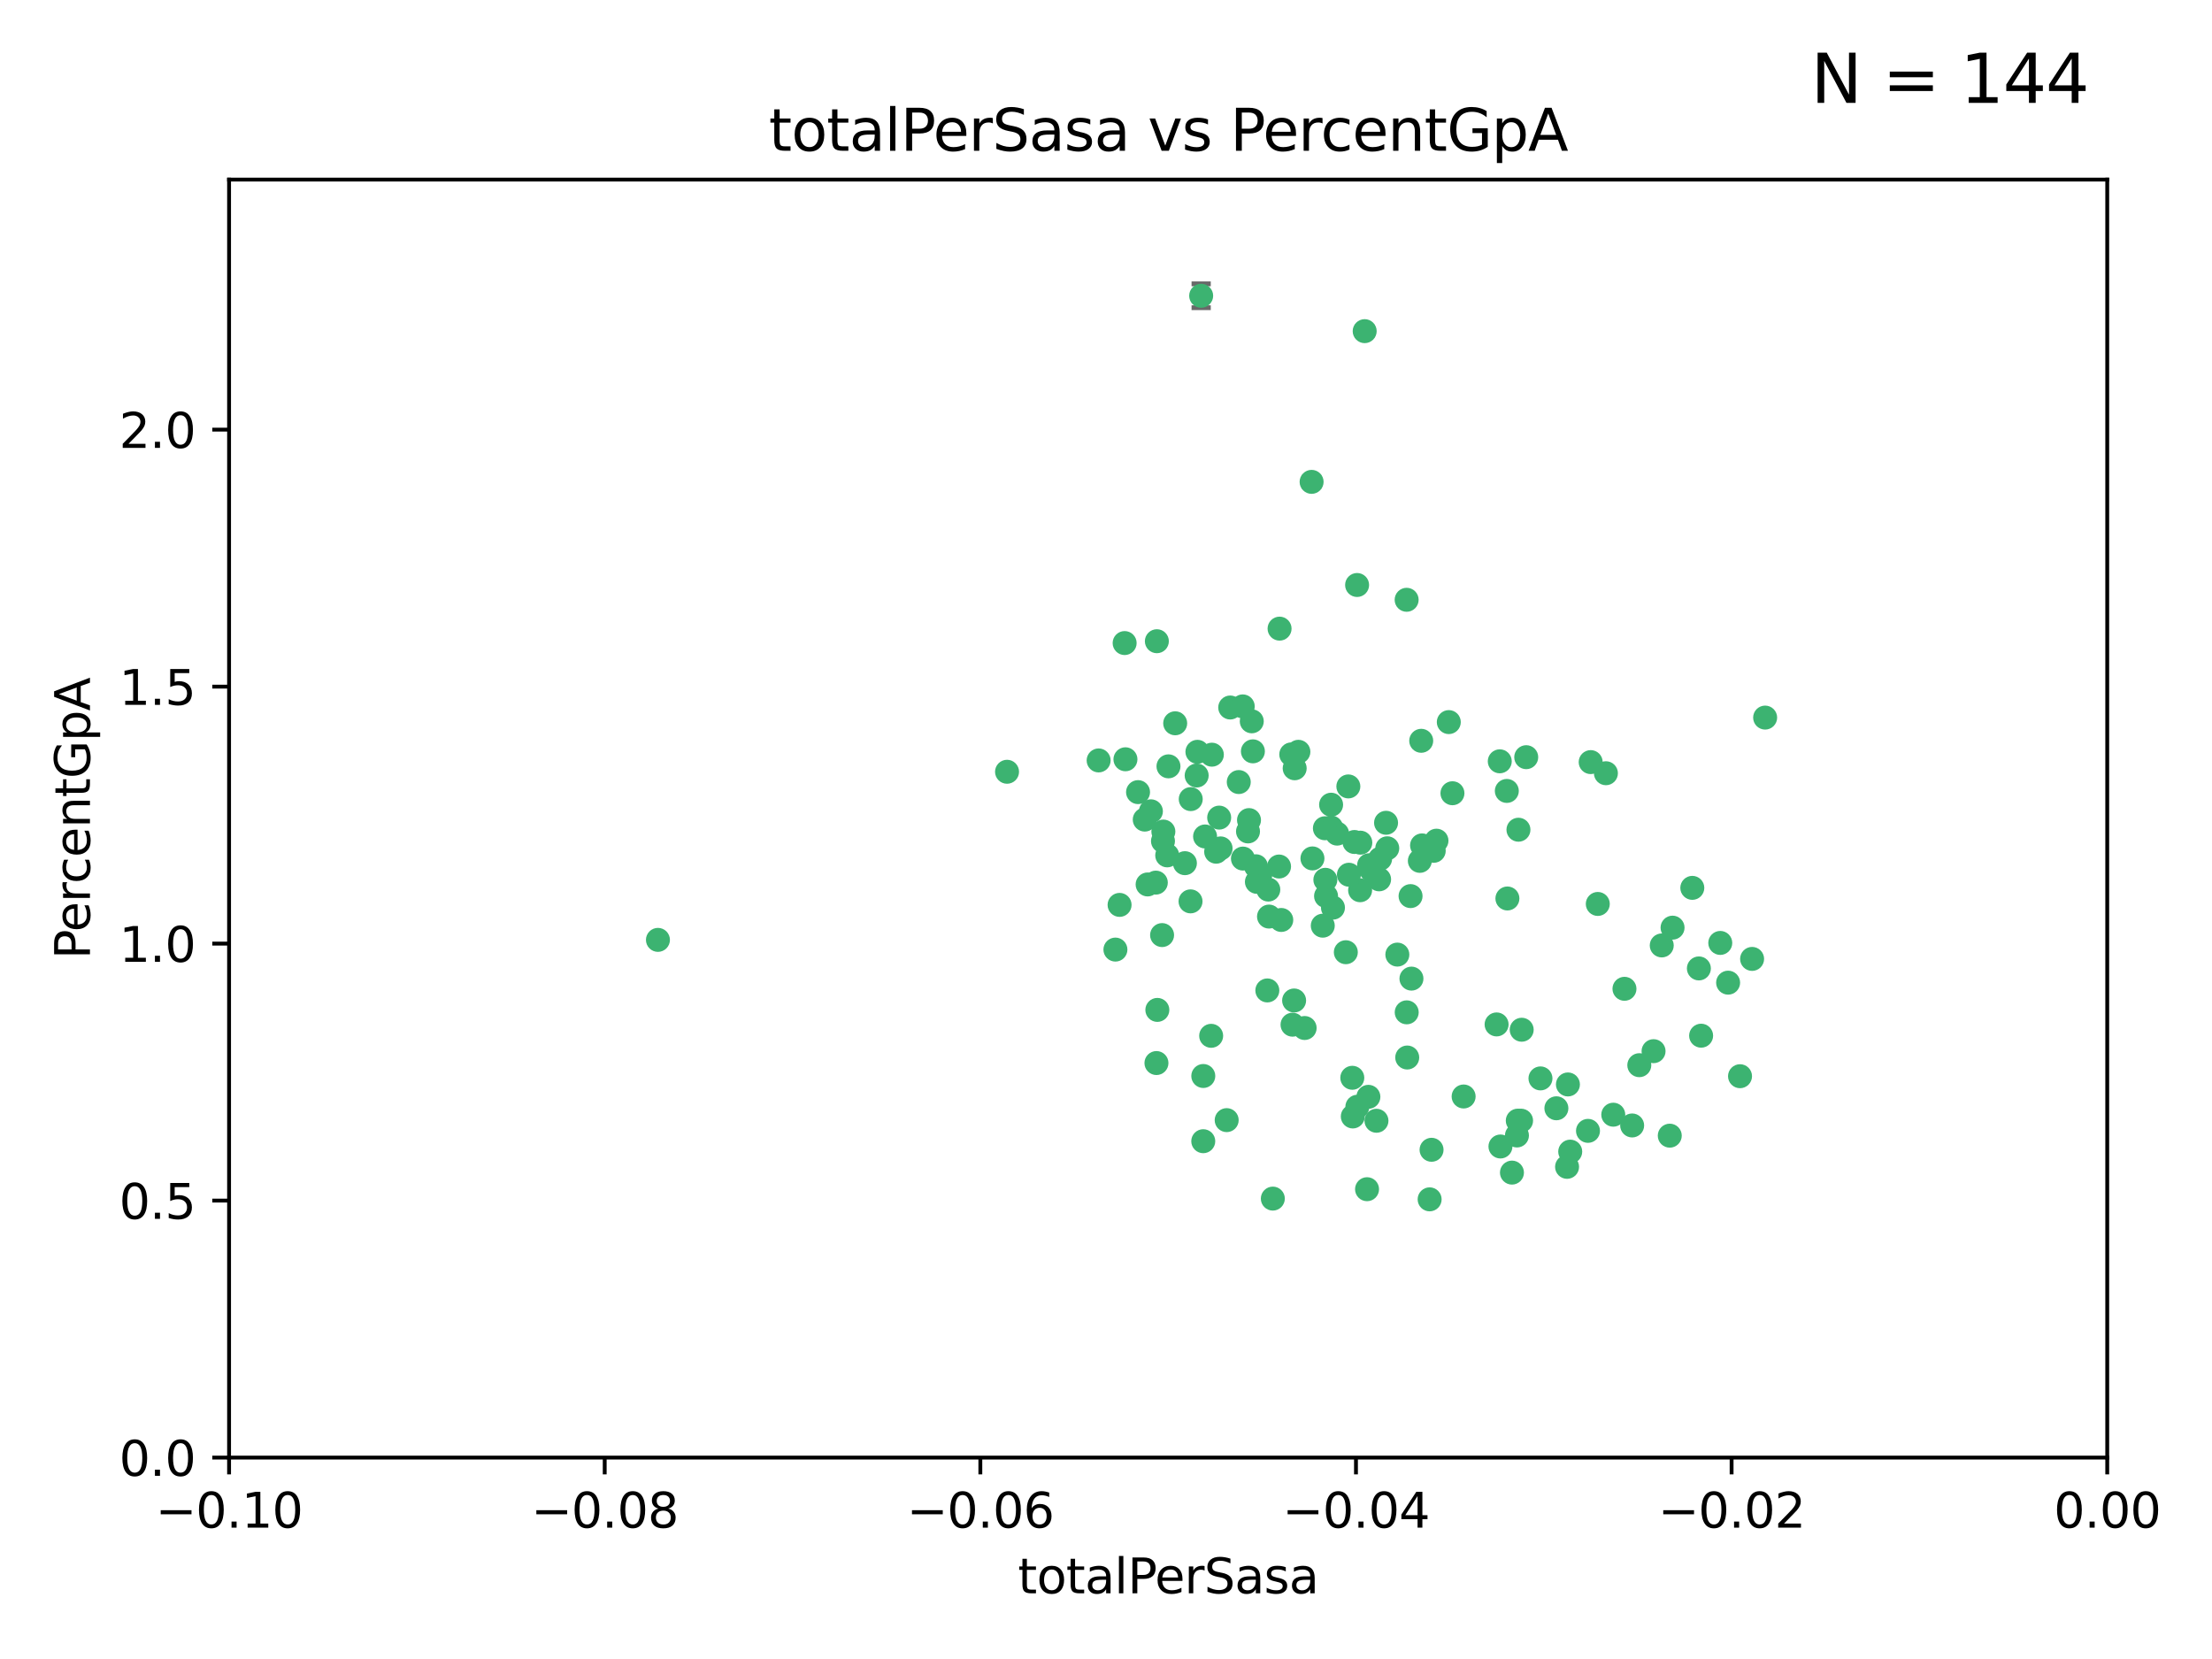 <?xml version="1.0" encoding="utf-8" standalone="no"?>
<!DOCTYPE svg PUBLIC "-//W3C//DTD SVG 1.1//EN"
  "http://www.w3.org/Graphics/SVG/1.1/DTD/svg11.dtd">
<svg xmlns:xlink="http://www.w3.org/1999/xlink" width="460.8pt" height="345.6pt" viewBox="0 0 460.8 345.6" xmlns="http://www.w3.org/2000/svg" version="1.1">
 <defs>
  <style type="text/css">*{stroke-linejoin: round; stroke-linecap: butt}</style>
 </defs>
 <g id="figure_1">
  <g id="patch_1">
   <path d="M 0 345.6 
L 460.8 345.6 
L 460.8 0 
L 0 0 
z
" style="fill: #ffffff"/>
  </g>
  <g id="axes_1">
   <g id="patch_2">
    <path d="M 47.72 303.64 
L 438.975 303.64 
L 438.975 37.411 
L 47.72 37.411 
z
" style="fill: #ffffff"/>
   </g>
   <g id="PathCollection_1">
    <defs>
     <path id="md29d2ea7ff" d="M 0 1.118 
C 0.297 1.118 0.581 1 0.791 0.791 
C 1 0.581 1.118 0.297 1.118 0 
C 1.118 -0.297 1 -0.581 0.791 -0.791 
C 0.581 -1 0.297 -1.118 0 -1.118 
C -0.297 -1.118 -0.581 -1 -0.791 -0.791 
C -1 -0.581 -1.118 -0.297 -1.118 0 
C -1.118 0.297 -1 0.581 -0.791 0.791 
C -0.581 1 -0.297 1.118 0 1.118 
z
" style="stroke: #3cb371"/>
    </defs>
    <g clip-path="url(#p4306dae3f0)">
     <use xlink:href="#md29d2ea7ff" x="248.052" y="166.468" style="fill: #3cb371; stroke: #3cb371"/>
     <use xlink:href="#md29d2ea7ff" x="253.349" y="177.426" style="fill: #3cb371; stroke: #3cb371"/>
     <use xlink:href="#md29d2ea7ff" x="238.472" y="170.737" style="fill: #3cb371; stroke: #3cb371"/>
     <use xlink:href="#md29d2ea7ff" x="242.269" y="175.212" style="fill: #3cb371; stroke: #3cb371"/>
     <use xlink:href="#md29d2ea7ff" x="249.287" y="161.552" style="fill: #3cb371; stroke: #3cb371"/>
     <use xlink:href="#md29d2ea7ff" x="244.813" y="150.674" style="fill: #3cb371; stroke: #3cb371"/>
     <use xlink:href="#md29d2ea7ff" x="258.886" y="147.155" style="fill: #3cb371; stroke: #3cb371"/>
     <use xlink:href="#md29d2ea7ff" x="233.229" y="188.505" style="fill: #3cb371; stroke: #3cb371"/>
     <use xlink:href="#md29d2ea7ff" x="234.45" y="158.171" style="fill: #3cb371; stroke: #3cb371"/>
     <use xlink:href="#md29d2ea7ff" x="232.362" y="197.816" style="fill: #3cb371; stroke: #3cb371"/>
     <use xlink:href="#md29d2ea7ff" x="261.001" y="156.518" style="fill: #3cb371; stroke: #3cb371"/>
     <use xlink:href="#md29d2ea7ff" x="239.755" y="169.01" style="fill: #3cb371; stroke: #3cb371"/>
     <use xlink:href="#md29d2ea7ff" x="240.995" y="133.577" style="fill: #3cb371; stroke: #3cb371"/>
     <use xlink:href="#md29d2ea7ff" x="250.224" y="61.614" style="fill: #3cb371; stroke: #3cb371"/>
     <use xlink:href="#md29d2ea7ff" x="256.277" y="147.386" style="fill: #3cb371; stroke: #3cb371"/>
     <use xlink:href="#md29d2ea7ff" x="254.271" y="176.738" style="fill: #3cb371; stroke: #3cb371"/>
     <use xlink:href="#md29d2ea7ff" x="239.07" y="184.247" style="fill: #3cb371; stroke: #3cb371"/>
     <use xlink:href="#md29d2ea7ff" x="253.976" y="170.322" style="fill: #3cb371; stroke: #3cb371"/>
     <use xlink:href="#md29d2ea7ff" x="249.445" y="156.616" style="fill: #3cb371; stroke: #3cb371"/>
     <use xlink:href="#md29d2ea7ff" x="228.866" y="158.411" style="fill: #3cb371; stroke: #3cb371"/>
     <use xlink:href="#md29d2ea7ff" x="237.075" y="165.013" style="fill: #3cb371; stroke: #3cb371"/>
     <use xlink:href="#md29d2ea7ff" x="260.189" y="170.839" style="fill: #3cb371; stroke: #3cb371"/>
     <use xlink:href="#md29d2ea7ff" x="264.358" y="190.938" style="fill: #3cb371; stroke: #3cb371"/>
     <use xlink:href="#md29d2ea7ff" x="248.01" y="187.771" style="fill: #3cb371; stroke: #3cb371"/>
     <use xlink:href="#md29d2ea7ff" x="264.212" y="185.314" style="fill: #3cb371; stroke: #3cb371"/>
     <use xlink:href="#md29d2ea7ff" x="252.307" y="215.78" style="fill: #3cb371; stroke: #3cb371"/>
     <use xlink:href="#md29d2ea7ff" x="269.706" y="160.047" style="fill: #3cb371; stroke: #3cb371"/>
     <use xlink:href="#md29d2ea7ff" x="234.283" y="133.961" style="fill: #3cb371; stroke: #3cb371"/>
     <use xlink:href="#md29d2ea7ff" x="250.667" y="224.149" style="fill: #3cb371; stroke: #3cb371"/>
     <use xlink:href="#md29d2ea7ff" x="258.057" y="162.915" style="fill: #3cb371; stroke: #3cb371"/>
     <use xlink:href="#md29d2ea7ff" x="280.886" y="163.827" style="fill: #3cb371; stroke: #3cb371"/>
     <use xlink:href="#md29d2ea7ff" x="262.531" y="182.29" style="fill: #3cb371; stroke: #3cb371"/>
     <use xlink:href="#md29d2ea7ff" x="250.661" y="237.734" style="fill: #3cb371; stroke: #3cb371"/>
     <use xlink:href="#md29d2ea7ff" x="277.294" y="172.384" style="fill: #3cb371; stroke: #3cb371"/>
     <use xlink:href="#md29d2ea7ff" x="283.381" y="175.541" style="fill: #3cb371; stroke: #3cb371"/>
     <use xlink:href="#md29d2ea7ff" x="266.448" y="180.512" style="fill: #3cb371; stroke: #3cb371"/>
     <use xlink:href="#md29d2ea7ff" x="209.785" y="160.773" style="fill: #3cb371; stroke: #3cb371"/>
     <use xlink:href="#md29d2ea7ff" x="240.91" y="221.452" style="fill: #3cb371; stroke: #3cb371"/>
     <use xlink:href="#md29d2ea7ff" x="242.083" y="194.794" style="fill: #3cb371; stroke: #3cb371"/>
     <use xlink:href="#md29d2ea7ff" x="252.451" y="157.214" style="fill: #3cb371; stroke: #3cb371"/>
     <use xlink:href="#md29d2ea7ff" x="241.097" y="210.381" style="fill: #3cb371; stroke: #3cb371"/>
     <use xlink:href="#md29d2ea7ff" x="268.995" y="157.156" style="fill: #3cb371; stroke: #3cb371"/>
     <use xlink:href="#md29d2ea7ff" x="243.415" y="159.642" style="fill: #3cb371; stroke: #3cb371"/>
     <use xlink:href="#md29d2ea7ff" x="276.097" y="183.277" style="fill: #3cb371; stroke: #3cb371"/>
     <use xlink:href="#md29d2ea7ff" x="271.781" y="214.153" style="fill: #3cb371; stroke: #3cb371"/>
     <use xlink:href="#md29d2ea7ff" x="277.681" y="189.078" style="fill: #3cb371; stroke: #3cb371"/>
     <use xlink:href="#md29d2ea7ff" x="287.292" y="183.18" style="fill: #3cb371; stroke: #3cb371"/>
     <use xlink:href="#md29d2ea7ff" x="269.587" y="208.419" style="fill: #3cb371; stroke: #3cb371"/>
     <use xlink:href="#md29d2ea7ff" x="261.638" y="180.458" style="fill: #3cb371; stroke: #3cb371"/>
     <use xlink:href="#md29d2ea7ff" x="276.241" y="186.669" style="fill: #3cb371; stroke: #3cb371"/>
     <use xlink:href="#md29d2ea7ff" x="270.478" y="156.612" style="fill: #3cb371; stroke: #3cb371"/>
     <use xlink:href="#md29d2ea7ff" x="285.655" y="181.224" style="fill: #3cb371; stroke: #3cb371"/>
     <use xlink:href="#md29d2ea7ff" x="258.926" y="178.857" style="fill: #3cb371; stroke: #3cb371"/>
     <use xlink:href="#md29d2ea7ff" x="137.061" y="195.794" style="fill: #3cb371; stroke: #3cb371"/>
     <use xlink:href="#md29d2ea7ff" x="294.03" y="203.863" style="fill: #3cb371; stroke: #3cb371"/>
     <use xlink:href="#md29d2ea7ff" x="264.01" y="206.326" style="fill: #3cb371; stroke: #3cb371"/>
     <use xlink:href="#md29d2ea7ff" x="242.35" y="173.231" style="fill: #3cb371; stroke: #3cb371"/>
     <use xlink:href="#md29d2ea7ff" x="277.293" y="167.635" style="fill: #3cb371; stroke: #3cb371"/>
     <use xlink:href="#md29d2ea7ff" x="282.154" y="175.402" style="fill: #3cb371; stroke: #3cb371"/>
     <use xlink:href="#md29d2ea7ff" x="280.361" y="198.364" style="fill: #3cb371; stroke: #3cb371"/>
     <use xlink:href="#md29d2ea7ff" x="287.506" y="178.895" style="fill: #3cb371; stroke: #3cb371"/>
     <use xlink:href="#md29d2ea7ff" x="278.546" y="173.659" style="fill: #3cb371; stroke: #3cb371"/>
     <use xlink:href="#md29d2ea7ff" x="255.54" y="233.343" style="fill: #3cb371; stroke: #3cb371"/>
     <use xlink:href="#md29d2ea7ff" x="261.835" y="183.706" style="fill: #3cb371; stroke: #3cb371"/>
     <use xlink:href="#md29d2ea7ff" x="273.407" y="178.823" style="fill: #3cb371; stroke: #3cb371"/>
     <use xlink:href="#md29d2ea7ff" x="266.558" y="130.957" style="fill: #3cb371; stroke: #3cb371"/>
     <use xlink:href="#md29d2ea7ff" x="266.911" y="191.645" style="fill: #3cb371; stroke: #3cb371"/>
     <use xlink:href="#md29d2ea7ff" x="298.672" y="177.238" style="fill: #3cb371; stroke: #3cb371"/>
     <use xlink:href="#md29d2ea7ff" x="293.846" y="186.674" style="fill: #3cb371; stroke: #3cb371"/>
     <use xlink:href="#md29d2ea7ff" x="288.992" y="176.713" style="fill: #3cb371; stroke: #3cb371"/>
     <use xlink:href="#md29d2ea7ff" x="251.04" y="174.251" style="fill: #3cb371; stroke: #3cb371"/>
     <use xlink:href="#md29d2ea7ff" x="243.153" y="178.188" style="fill: #3cb371; stroke: #3cb371"/>
     <use xlink:href="#md29d2ea7ff" x="240.778" y="183.865" style="fill: #3cb371; stroke: #3cb371"/>
     <use xlink:href="#md29d2ea7ff" x="281.002" y="182.222" style="fill: #3cb371; stroke: #3cb371"/>
     <use xlink:href="#md29d2ea7ff" x="285.207" y="180.245" style="fill: #3cb371; stroke: #3cb371"/>
     <use xlink:href="#md29d2ea7ff" x="259.982" y="173.202" style="fill: #3cb371; stroke: #3cb371"/>
     <use xlink:href="#md29d2ea7ff" x="295.779" y="179.334" style="fill: #3cb371; stroke: #3cb371"/>
     <use xlink:href="#md29d2ea7ff" x="260.767" y="150.262" style="fill: #3cb371; stroke: #3cb371"/>
     <use xlink:href="#md29d2ea7ff" x="275.999" y="172.541" style="fill: #3cb371; stroke: #3cb371"/>
     <use xlink:href="#md29d2ea7ff" x="284.288" y="68.985" style="fill: #3cb371; stroke: #3cb371"/>
     <use xlink:href="#md29d2ea7ff" x="246.839" y="179.815" style="fill: #3cb371; stroke: #3cb371"/>
     <use xlink:href="#md29d2ea7ff" x="275.558" y="192.836" style="fill: #3cb371; stroke: #3cb371"/>
     <use xlink:href="#md29d2ea7ff" x="283.335" y="185.452" style="fill: #3cb371; stroke: #3cb371"/>
     <use xlink:href="#md29d2ea7ff" x="302.571" y="165.246" style="fill: #3cb371; stroke: #3cb371"/>
     <use xlink:href="#md29d2ea7ff" x="269.257" y="213.461" style="fill: #3cb371; stroke: #3cb371"/>
     <use xlink:href="#md29d2ea7ff" x="301.811" y="150.426" style="fill: #3cb371; stroke: #3cb371"/>
     <use xlink:href="#md29d2ea7ff" x="281.707" y="224.522" style="fill: #3cb371; stroke: #3cb371"/>
     <use xlink:href="#md29d2ea7ff" x="299.243" y="175.129" style="fill: #3cb371; stroke: #3cb371"/>
     <use xlink:href="#md29d2ea7ff" x="282.709" y="121.865" style="fill: #3cb371; stroke: #3cb371"/>
     <use xlink:href="#md29d2ea7ff" x="286.743" y="233.476" style="fill: #3cb371; stroke: #3cb371"/>
     <use xlink:href="#md29d2ea7ff" x="312.429" y="158.596" style="fill: #3cb371; stroke: #3cb371"/>
     <use xlink:href="#md29d2ea7ff" x="296.24" y="176.11" style="fill: #3cb371; stroke: #3cb371"/>
     <use xlink:href="#md29d2ea7ff" x="291.093" y="198.86" style="fill: #3cb371; stroke: #3cb371"/>
     <use xlink:href="#md29d2ea7ff" x="296.527" y="176.511" style="fill: #3cb371; stroke: #3cb371"/>
     <use xlink:href="#md29d2ea7ff" x="313.898" y="164.766" style="fill: #3cb371; stroke: #3cb371"/>
     <use xlink:href="#md29d2ea7ff" x="293.029" y="124.947" style="fill: #3cb371; stroke: #3cb371"/>
     <use xlink:href="#md29d2ea7ff" x="296.065" y="154.321" style="fill: #3cb371; stroke: #3cb371"/>
     <use xlink:href="#md29d2ea7ff" x="293.044" y="210.887" style="fill: #3cb371; stroke: #3cb371"/>
     <use xlink:href="#md29d2ea7ff" x="282.765" y="230.552" style="fill: #3cb371; stroke: #3cb371"/>
     <use xlink:href="#md29d2ea7ff" x="288.74" y="171.401" style="fill: #3cb371; stroke: #3cb371"/>
     <use xlink:href="#md29d2ea7ff" x="281.812" y="232.581" style="fill: #3cb371; stroke: #3cb371"/>
     <use xlink:href="#md29d2ea7ff" x="316.321" y="172.846" style="fill: #3cb371; stroke: #3cb371"/>
     <use xlink:href="#md29d2ea7ff" x="293.151" y="220.299" style="fill: #3cb371; stroke: #3cb371"/>
     <use xlink:href="#md29d2ea7ff" x="265.153" y="249.691" style="fill: #3cb371; stroke: #3cb371"/>
     <use xlink:href="#md29d2ea7ff" x="285.06" y="228.488" style="fill: #3cb371; stroke: #3cb371"/>
     <use xlink:href="#md29d2ea7ff" x="298.219" y="239.521" style="fill: #3cb371; stroke: #3cb371"/>
     <use xlink:href="#md29d2ea7ff" x="273.231" y="100.38" style="fill: #3cb371; stroke: #3cb371"/>
     <use xlink:href="#md29d2ea7ff" x="297.819" y="249.845" style="fill: #3cb371; stroke: #3cb371"/>
     <use xlink:href="#md29d2ea7ff" x="316.867" y="233.457" style="fill: #3cb371; stroke: #3cb371"/>
     <use xlink:href="#md29d2ea7ff" x="314.021" y="187.17" style="fill: #3cb371; stroke: #3cb371"/>
     <use xlink:href="#md29d2ea7ff" x="317.94" y="157.734" style="fill: #3cb371; stroke: #3cb371"/>
     <use xlink:href="#md29d2ea7ff" x="284.78" y="247.733" style="fill: #3cb371; stroke: #3cb371"/>
     <use xlink:href="#md29d2ea7ff" x="316.997" y="214.513" style="fill: #3cb371; stroke: #3cb371"/>
     <use xlink:href="#md29d2ea7ff" x="334.541" y="161.077" style="fill: #3cb371; stroke: #3cb371"/>
     <use xlink:href="#md29d2ea7ff" x="312.571" y="238.835" style="fill: #3cb371; stroke: #3cb371"/>
     <use xlink:href="#md29d2ea7ff" x="304.9" y="228.418" style="fill: #3cb371; stroke: #3cb371"/>
     <use xlink:href="#md29d2ea7ff" x="320.908" y="224.651" style="fill: #3cb371; stroke: #3cb371"/>
     <use xlink:href="#md29d2ea7ff" x="314.967" y="244.274" style="fill: #3cb371; stroke: #3cb371"/>
     <use xlink:href="#md29d2ea7ff" x="311.768" y="213.407" style="fill: #3cb371; stroke: #3cb371"/>
     <use xlink:href="#md29d2ea7ff" x="316.007" y="236.541" style="fill: #3cb371; stroke: #3cb371"/>
     <use xlink:href="#md29d2ea7ff" x="326.449" y="243.075" style="fill: #3cb371; stroke: #3cb371"/>
     <use xlink:href="#md29d2ea7ff" x="330.808" y="235.578" style="fill: #3cb371; stroke: #3cb371"/>
     <use xlink:href="#md29d2ea7ff" x="316.181" y="233.452" style="fill: #3cb371; stroke: #3cb371"/>
     <use xlink:href="#md29d2ea7ff" x="324.224" y="230.875" style="fill: #3cb371; stroke: #3cb371"/>
     <use xlink:href="#md29d2ea7ff" x="338.406" y="205.985" style="fill: #3cb371; stroke: #3cb371"/>
     <use xlink:href="#md29d2ea7ff" x="332.85" y="188.309" style="fill: #3cb371; stroke: #3cb371"/>
     <use xlink:href="#md29d2ea7ff" x="347.843" y="236.58" style="fill: #3cb371; stroke: #3cb371"/>
     <use xlink:href="#md29d2ea7ff" x="341.496" y="221.897" style="fill: #3cb371; stroke: #3cb371"/>
     <use xlink:href="#md29d2ea7ff" x="352.539" y="184.957" style="fill: #3cb371; stroke: #3cb371"/>
     <use xlink:href="#md29d2ea7ff" x="326.627" y="225.91" style="fill: #3cb371; stroke: #3cb371"/>
     <use xlink:href="#md29d2ea7ff" x="331.368" y="158.76" style="fill: #3cb371; stroke: #3cb371"/>
     <use xlink:href="#md29d2ea7ff" x="353.908" y="201.741" style="fill: #3cb371; stroke: #3cb371"/>
     <use xlink:href="#md29d2ea7ff" x="336.074" y="232.211" style="fill: #3cb371; stroke: #3cb371"/>
     <use xlink:href="#md29d2ea7ff" x="346.172" y="196.951" style="fill: #3cb371; stroke: #3cb371"/>
     <use xlink:href="#md29d2ea7ff" x="354.374" y="215.753" style="fill: #3cb371; stroke: #3cb371"/>
     <use xlink:href="#md29d2ea7ff" x="327.106" y="239.906" style="fill: #3cb371; stroke: #3cb371"/>
     <use xlink:href="#md29d2ea7ff" x="358.363" y="196.429" style="fill: #3cb371; stroke: #3cb371"/>
     <use xlink:href="#md29d2ea7ff" x="348.424" y="193.248" style="fill: #3cb371; stroke: #3cb371"/>
     <use xlink:href="#md29d2ea7ff" x="364.994" y="199.759" style="fill: #3cb371; stroke: #3cb371"/>
     <use xlink:href="#md29d2ea7ff" x="367.711" y="149.487" style="fill: #3cb371; stroke: #3cb371"/>
     <use xlink:href="#md29d2ea7ff" x="344.467" y="218.978" style="fill: #3cb371; stroke: #3cb371"/>
     <use xlink:href="#md29d2ea7ff" x="340.006" y="234.454" style="fill: #3cb371; stroke: #3cb371"/>
     <use xlink:href="#md29d2ea7ff" x="362.479" y="224.195" style="fill: #3cb371; stroke: #3cb371"/>
     <use xlink:href="#md29d2ea7ff" x="359.998" y="204.705" style="fill: #3cb371; stroke: #3cb371"/>
    </g>
   </g>
   <g id="matplotlib.axis_1">
    <g id="xtick_1">
     <g id="line2d_1">
      <defs>
       <path id="m5b78b1339b" d="M 0 0 
L 0 3.5 
" style="stroke: #000000; stroke-width: 0.8"/>
      </defs>
      <g>
       <use xlink:href="#m5b78b1339b" x="47.72" y="303.64" style="stroke: #000000; stroke-width: 0.8"/>
      </g>
     </g>
     <g id="text_1">
      <!-- −0.10 -->
      <g transform="translate(32.397 318.238)scale(0.1 -0.1)">
       <defs>
        <path id="DejaVuSans-2212" d="M 678 2272 
L 4684 2272 
L 4684 1741 
L 678 1741 
L 678 2272 
z
" transform="scale(0.016)"/>
        <path id="DejaVuSans-30" d="M 2034 4250 
Q 1547 4250 1301 3770 
Q 1056 3291 1056 2328 
Q 1056 1369 1301 889 
Q 1547 409 2034 409 
Q 2525 409 2770 889 
Q 3016 1369 3016 2328 
Q 3016 3291 2770 3770 
Q 2525 4250 2034 4250 
z
M 2034 4750 
Q 2819 4750 3233 4129 
Q 3647 3509 3647 2328 
Q 3647 1150 3233 529 
Q 2819 -91 2034 -91 
Q 1250 -91 836 529 
Q 422 1150 422 2328 
Q 422 3509 836 4129 
Q 1250 4750 2034 4750 
z
" transform="scale(0.016)"/>
        <path id="DejaVuSans-2e" d="M 684 794 
L 1344 794 
L 1344 0 
L 684 0 
L 684 794 
z
" transform="scale(0.016)"/>
        <path id="DejaVuSans-31" d="M 794 531 
L 1825 531 
L 1825 4091 
L 703 3866 
L 703 4441 
L 1819 4666 
L 2450 4666 
L 2450 531 
L 3481 531 
L 3481 0 
L 794 0 
L 794 531 
z
" transform="scale(0.016)"/>
       </defs>
       <use xlink:href="#DejaVuSans-2212"/>
       <use xlink:href="#DejaVuSans-30" x="83.789"/>
       <use xlink:href="#DejaVuSans-2e" x="147.412"/>
       <use xlink:href="#DejaVuSans-31" x="179.199"/>
       <use xlink:href="#DejaVuSans-30" x="242.822"/>
      </g>
     </g>
    </g>
    <g id="xtick_2">
     <g id="line2d_2">
      <g>
       <use xlink:href="#m5b78b1339b" x="125.971" y="303.64" style="stroke: #000000; stroke-width: 0.8"/>
      </g>
     </g>
     <g id="text_2">
      <!-- −0.08 -->
      <g transform="translate(110.648 318.238)scale(0.1 -0.1)">
       <defs>
        <path id="DejaVuSans-38" d="M 2034 2216 
Q 1584 2216 1326 1975 
Q 1069 1734 1069 1313 
Q 1069 891 1326 650 
Q 1584 409 2034 409 
Q 2484 409 2743 651 
Q 3003 894 3003 1313 
Q 3003 1734 2745 1975 
Q 2488 2216 2034 2216 
z
M 1403 2484 
Q 997 2584 770 2862 
Q 544 3141 544 3541 
Q 544 4100 942 4425 
Q 1341 4750 2034 4750 
Q 2731 4750 3128 4425 
Q 3525 4100 3525 3541 
Q 3525 3141 3298 2862 
Q 3072 2584 2669 2484 
Q 3125 2378 3379 2068 
Q 3634 1759 3634 1313 
Q 3634 634 3220 271 
Q 2806 -91 2034 -91 
Q 1263 -91 848 271 
Q 434 634 434 1313 
Q 434 1759 690 2068 
Q 947 2378 1403 2484 
z
M 1172 3481 
Q 1172 3119 1398 2916 
Q 1625 2713 2034 2713 
Q 2441 2713 2670 2916 
Q 2900 3119 2900 3481 
Q 2900 3844 2670 4047 
Q 2441 4250 2034 4250 
Q 1625 4250 1398 4047 
Q 1172 3844 1172 3481 
z
" transform="scale(0.016)"/>
       </defs>
       <use xlink:href="#DejaVuSans-2212"/>
       <use xlink:href="#DejaVuSans-30" x="83.789"/>
       <use xlink:href="#DejaVuSans-2e" x="147.412"/>
       <use xlink:href="#DejaVuSans-30" x="179.199"/>
       <use xlink:href="#DejaVuSans-38" x="242.822"/>
      </g>
     </g>
    </g>
    <g id="xtick_3">
     <g id="line2d_3">
      <g>
       <use xlink:href="#m5b78b1339b" x="204.222" y="303.64" style="stroke: #000000; stroke-width: 0.8"/>
      </g>
     </g>
     <g id="text_3">
      <!-- −0.06 -->
      <g transform="translate(188.899 318.238)scale(0.1 -0.1)">
       <defs>
        <path id="DejaVuSans-36" d="M 2113 2584 
Q 1688 2584 1439 2293 
Q 1191 2003 1191 1497 
Q 1191 994 1439 701 
Q 1688 409 2113 409 
Q 2538 409 2786 701 
Q 3034 994 3034 1497 
Q 3034 2003 2786 2293 
Q 2538 2584 2113 2584 
z
M 3366 4563 
L 3366 3988 
Q 3128 4100 2886 4159 
Q 2644 4219 2406 4219 
Q 1781 4219 1451 3797 
Q 1122 3375 1075 2522 
Q 1259 2794 1537 2939 
Q 1816 3084 2150 3084 
Q 2853 3084 3261 2657 
Q 3669 2231 3669 1497 
Q 3669 778 3244 343 
Q 2819 -91 2113 -91 
Q 1303 -91 875 529 
Q 447 1150 447 2328 
Q 447 3434 972 4092 
Q 1497 4750 2381 4750 
Q 2619 4750 2861 4703 
Q 3103 4656 3366 4563 
z
" transform="scale(0.016)"/>
       </defs>
       <use xlink:href="#DejaVuSans-2212"/>
       <use xlink:href="#DejaVuSans-30" x="83.789"/>
       <use xlink:href="#DejaVuSans-2e" x="147.412"/>
       <use xlink:href="#DejaVuSans-30" x="179.199"/>
       <use xlink:href="#DejaVuSans-36" x="242.822"/>
      </g>
     </g>
    </g>
    <g id="xtick_4">
     <g id="line2d_4">
      <g>
       <use xlink:href="#m5b78b1339b" x="282.473" y="303.64" style="stroke: #000000; stroke-width: 0.8"/>
      </g>
     </g>
     <g id="text_4">
      <!-- −0.04 -->
      <g transform="translate(267.15 318.238)scale(0.1 -0.1)">
       <defs>
        <path id="DejaVuSans-34" d="M 2419 4116 
L 825 1625 
L 2419 1625 
L 2419 4116 
z
M 2253 4666 
L 3047 4666 
L 3047 1625 
L 3713 1625 
L 3713 1100 
L 3047 1100 
L 3047 0 
L 2419 0 
L 2419 1100 
L 313 1100 
L 313 1709 
L 2253 4666 
z
" transform="scale(0.016)"/>
       </defs>
       <use xlink:href="#DejaVuSans-2212"/>
       <use xlink:href="#DejaVuSans-30" x="83.789"/>
       <use xlink:href="#DejaVuSans-2e" x="147.412"/>
       <use xlink:href="#DejaVuSans-30" x="179.199"/>
       <use xlink:href="#DejaVuSans-34" x="242.822"/>
      </g>
     </g>
    </g>
    <g id="xtick_5">
     <g id="line2d_5">
      <g>
       <use xlink:href="#m5b78b1339b" x="360.724" y="303.64" style="stroke: #000000; stroke-width: 0.8"/>
      </g>
     </g>
     <g id="text_5">
      <!-- −0.02 -->
      <g transform="translate(345.401 318.238)scale(0.1 -0.1)">
       <defs>
        <path id="DejaVuSans-32" d="M 1228 531 
L 3431 531 
L 3431 0 
L 469 0 
L 469 531 
Q 828 903 1448 1529 
Q 2069 2156 2228 2338 
Q 2531 2678 2651 2914 
Q 2772 3150 2772 3378 
Q 2772 3750 2511 3984 
Q 2250 4219 1831 4219 
Q 1534 4219 1204 4116 
Q 875 4013 500 3803 
L 500 4441 
Q 881 4594 1212 4672 
Q 1544 4750 1819 4750 
Q 2544 4750 2975 4387 
Q 3406 4025 3406 3419 
Q 3406 3131 3298 2873 
Q 3191 2616 2906 2266 
Q 2828 2175 2409 1742 
Q 1991 1309 1228 531 
z
" transform="scale(0.016)"/>
       </defs>
       <use xlink:href="#DejaVuSans-2212"/>
       <use xlink:href="#DejaVuSans-30" x="83.789"/>
       <use xlink:href="#DejaVuSans-2e" x="147.412"/>
       <use xlink:href="#DejaVuSans-30" x="179.199"/>
       <use xlink:href="#DejaVuSans-32" x="242.822"/>
      </g>
     </g>
    </g>
    <g id="xtick_6">
     <g id="line2d_6">
      <g>
       <use xlink:href="#m5b78b1339b" x="438.975" y="303.64" style="stroke: #000000; stroke-width: 0.8"/>
      </g>
     </g>
     <g id="text_6">
      <!-- 0.00 -->
      <g transform="translate(427.842 318.238)scale(0.1 -0.1)">
       <use xlink:href="#DejaVuSans-30"/>
       <use xlink:href="#DejaVuSans-2e" x="63.623"/>
       <use xlink:href="#DejaVuSans-30" x="95.41"/>
       <use xlink:href="#DejaVuSans-30" x="159.033"/>
      </g>
     </g>
    </g>
    <g id="text_7">
     <!-- totalPerSasa -->
     <g transform="translate(212.042 331.917)scale(0.1 -0.1)">
      <defs>
       <path id="DejaVuSans-74" d="M 1172 4494 
L 1172 3500 
L 2356 3500 
L 2356 3053 
L 1172 3053 
L 1172 1153 
Q 1172 725 1289 603 
Q 1406 481 1766 481 
L 2356 481 
L 2356 0 
L 1766 0 
Q 1100 0 847 248 
Q 594 497 594 1153 
L 594 3053 
L 172 3053 
L 172 3500 
L 594 3500 
L 594 4494 
L 1172 4494 
z
" transform="scale(0.016)"/>
       <path id="DejaVuSans-6f" d="M 1959 3097 
Q 1497 3097 1228 2736 
Q 959 2375 959 1747 
Q 959 1119 1226 758 
Q 1494 397 1959 397 
Q 2419 397 2687 759 
Q 2956 1122 2956 1747 
Q 2956 2369 2687 2733 
Q 2419 3097 1959 3097 
z
M 1959 3584 
Q 2709 3584 3137 3096 
Q 3566 2609 3566 1747 
Q 3566 888 3137 398 
Q 2709 -91 1959 -91 
Q 1206 -91 779 398 
Q 353 888 353 1747 
Q 353 2609 779 3096 
Q 1206 3584 1959 3584 
z
" transform="scale(0.016)"/>
       <path id="DejaVuSans-61" d="M 2194 1759 
Q 1497 1759 1228 1600 
Q 959 1441 959 1056 
Q 959 750 1161 570 
Q 1363 391 1709 391 
Q 2188 391 2477 730 
Q 2766 1069 2766 1631 
L 2766 1759 
L 2194 1759 
z
M 3341 1997 
L 3341 0 
L 2766 0 
L 2766 531 
Q 2569 213 2275 61 
Q 1981 -91 1556 -91 
Q 1019 -91 701 211 
Q 384 513 384 1019 
Q 384 1609 779 1909 
Q 1175 2209 1959 2209 
L 2766 2209 
L 2766 2266 
Q 2766 2663 2505 2880 
Q 2244 3097 1772 3097 
Q 1472 3097 1187 3025 
Q 903 2953 641 2809 
L 641 3341 
Q 956 3463 1253 3523 
Q 1550 3584 1831 3584 
Q 2591 3584 2966 3190 
Q 3341 2797 3341 1997 
z
" transform="scale(0.016)"/>
       <path id="DejaVuSans-6c" d="M 603 4863 
L 1178 4863 
L 1178 0 
L 603 0 
L 603 4863 
z
" transform="scale(0.016)"/>
       <path id="DejaVuSans-50" d="M 1259 4147 
L 1259 2394 
L 2053 2394 
Q 2494 2394 2734 2622 
Q 2975 2850 2975 3272 
Q 2975 3691 2734 3919 
Q 2494 4147 2053 4147 
L 1259 4147 
z
M 628 4666 
L 2053 4666 
Q 2838 4666 3239 4311 
Q 3641 3956 3641 3272 
Q 3641 2581 3239 2228 
Q 2838 1875 2053 1875 
L 1259 1875 
L 1259 0 
L 628 0 
L 628 4666 
z
" transform="scale(0.016)"/>
       <path id="DejaVuSans-65" d="M 3597 1894 
L 3597 1613 
L 953 1613 
Q 991 1019 1311 708 
Q 1631 397 2203 397 
Q 2534 397 2845 478 
Q 3156 559 3463 722 
L 3463 178 
Q 3153 47 2828 -22 
Q 2503 -91 2169 -91 
Q 1331 -91 842 396 
Q 353 884 353 1716 
Q 353 2575 817 3079 
Q 1281 3584 2069 3584 
Q 2775 3584 3186 3129 
Q 3597 2675 3597 1894 
z
M 3022 2063 
Q 3016 2534 2758 2815 
Q 2500 3097 2075 3097 
Q 1594 3097 1305 2825 
Q 1016 2553 972 2059 
L 3022 2063 
z
" transform="scale(0.016)"/>
       <path id="DejaVuSans-72" d="M 2631 2963 
Q 2534 3019 2420 3045 
Q 2306 3072 2169 3072 
Q 1681 3072 1420 2755 
Q 1159 2438 1159 1844 
L 1159 0 
L 581 0 
L 581 3500 
L 1159 3500 
L 1159 2956 
Q 1341 3275 1631 3429 
Q 1922 3584 2338 3584 
Q 2397 3584 2469 3576 
Q 2541 3569 2628 3553 
L 2631 2963 
z
" transform="scale(0.016)"/>
       <path id="DejaVuSans-53" d="M 3425 4513 
L 3425 3897 
Q 3066 4069 2747 4153 
Q 2428 4238 2131 4238 
Q 1616 4238 1336 4038 
Q 1056 3838 1056 3469 
Q 1056 3159 1242 3001 
Q 1428 2844 1947 2747 
L 2328 2669 
Q 3034 2534 3370 2195 
Q 3706 1856 3706 1288 
Q 3706 609 3251 259 
Q 2797 -91 1919 -91 
Q 1588 -91 1214 -16 
Q 841 59 441 206 
L 441 856 
Q 825 641 1194 531 
Q 1563 422 1919 422 
Q 2459 422 2753 634 
Q 3047 847 3047 1241 
Q 3047 1584 2836 1778 
Q 2625 1972 2144 2069 
L 1759 2144 
Q 1053 2284 737 2584 
Q 422 2884 422 3419 
Q 422 4038 858 4394 
Q 1294 4750 2059 4750 
Q 2388 4750 2728 4690 
Q 3069 4631 3425 4513 
z
" transform="scale(0.016)"/>
       <path id="DejaVuSans-73" d="M 2834 3397 
L 2834 2853 
Q 2591 2978 2328 3040 
Q 2066 3103 1784 3103 
Q 1356 3103 1142 2972 
Q 928 2841 928 2578 
Q 928 2378 1081 2264 
Q 1234 2150 1697 2047 
L 1894 2003 
Q 2506 1872 2764 1633 
Q 3022 1394 3022 966 
Q 3022 478 2636 193 
Q 2250 -91 1575 -91 
Q 1294 -91 989 -36 
Q 684 19 347 128 
L 347 722 
Q 666 556 975 473 
Q 1284 391 1588 391 
Q 1994 391 2212 530 
Q 2431 669 2431 922 
Q 2431 1156 2273 1281 
Q 2116 1406 1581 1522 
L 1381 1569 
Q 847 1681 609 1914 
Q 372 2147 372 2553 
Q 372 3047 722 3315 
Q 1072 3584 1716 3584 
Q 2034 3584 2315 3537 
Q 2597 3491 2834 3397 
z
" transform="scale(0.016)"/>
      </defs>
      <use xlink:href="#DejaVuSans-74"/>
      <use xlink:href="#DejaVuSans-6f" x="39.209"/>
      <use xlink:href="#DejaVuSans-74" x="100.391"/>
      <use xlink:href="#DejaVuSans-61" x="139.6"/>
      <use xlink:href="#DejaVuSans-6c" x="200.879"/>
      <use xlink:href="#DejaVuSans-50" x="228.662"/>
      <use xlink:href="#DejaVuSans-65" x="285.34"/>
      <use xlink:href="#DejaVuSans-72" x="346.863"/>
      <use xlink:href="#DejaVuSans-53" x="387.977"/>
      <use xlink:href="#DejaVuSans-61" x="451.453"/>
      <use xlink:href="#DejaVuSans-73" x="512.732"/>
      <use xlink:href="#DejaVuSans-61" x="564.832"/>
     </g>
    </g>
   </g>
   <g id="matplotlib.axis_2">
    <g id="ytick_1">
     <g id="line2d_7">
      <defs>
       <path id="m773e3e1614" d="M 0 0 
L -3.5 0 
" style="stroke: #000000; stroke-width: 0.8"/>
      </defs>
      <g>
       <use xlink:href="#m773e3e1614" x="47.72" y="303.64" style="stroke: #000000; stroke-width: 0.8"/>
      </g>
     </g>
     <g id="text_8">
      <!-- 0.0 -->
      <g transform="translate(24.817 307.439)scale(0.1 -0.1)">
       <use xlink:href="#DejaVuSans-30"/>
       <use xlink:href="#DejaVuSans-2e" x="63.623"/>
       <use xlink:href="#DejaVuSans-30" x="95.41"/>
      </g>
     </g>
    </g>
    <g id="ytick_2">
     <g id="line2d_8">
      <g>
       <use xlink:href="#m773e3e1614" x="47.72" y="250.105" style="stroke: #000000; stroke-width: 0.8"/>
      </g>
     </g>
     <g id="text_9">
      <!-- 0.5 -->
      <g transform="translate(24.817 253.905)scale(0.1 -0.1)">
       <defs>
        <path id="DejaVuSans-35" d="M 691 4666 
L 3169 4666 
L 3169 4134 
L 1269 4134 
L 1269 2991 
Q 1406 3038 1543 3061 
Q 1681 3084 1819 3084 
Q 2600 3084 3056 2656 
Q 3513 2228 3513 1497 
Q 3513 744 3044 326 
Q 2575 -91 1722 -91 
Q 1428 -91 1123 -41 
Q 819 9 494 109 
L 494 744 
Q 775 591 1075 516 
Q 1375 441 1709 441 
Q 2250 441 2565 725 
Q 2881 1009 2881 1497 
Q 2881 1984 2565 2268 
Q 2250 2553 1709 2553 
Q 1456 2553 1204 2497 
Q 953 2441 691 2322 
L 691 4666 
z
" transform="scale(0.016)"/>
       </defs>
       <use xlink:href="#DejaVuSans-30"/>
       <use xlink:href="#DejaVuSans-2e" x="63.623"/>
       <use xlink:href="#DejaVuSans-35" x="95.41"/>
      </g>
     </g>
    </g>
    <g id="ytick_3">
     <g id="line2d_9">
      <g>
       <use xlink:href="#m773e3e1614" x="47.72" y="196.571" style="stroke: #000000; stroke-width: 0.8"/>
      </g>
     </g>
     <g id="text_10">
      <!-- 1.0 -->
      <g transform="translate(24.817 200.37)scale(0.1 -0.1)">
       <use xlink:href="#DejaVuSans-31"/>
       <use xlink:href="#DejaVuSans-2e" x="63.623"/>
       <use xlink:href="#DejaVuSans-30" x="95.41"/>
      </g>
     </g>
    </g>
    <g id="ytick_4">
     <g id="line2d_10">
      <g>
       <use xlink:href="#m773e3e1614" x="47.72" y="143.036" style="stroke: #000000; stroke-width: 0.8"/>
      </g>
     </g>
     <g id="text_11">
      <!-- 1.5 -->
      <g transform="translate(24.817 146.835)scale(0.1 -0.1)">
       <use xlink:href="#DejaVuSans-31"/>
       <use xlink:href="#DejaVuSans-2e" x="63.623"/>
       <use xlink:href="#DejaVuSans-35" x="95.41"/>
      </g>
     </g>
    </g>
    <g id="ytick_5">
     <g id="line2d_11">
      <g>
       <use xlink:href="#m773e3e1614" x="47.72" y="89.501" style="stroke: #000000; stroke-width: 0.8"/>
      </g>
     </g>
     <g id="text_12">
      <!-- 2.0 -->
      <g transform="translate(24.817 93.301)scale(0.1 -0.1)">
       <use xlink:href="#DejaVuSans-32"/>
       <use xlink:href="#DejaVuSans-2e" x="63.623"/>
       <use xlink:href="#DejaVuSans-30" x="95.41"/>
      </g>
     </g>
    </g>
    <g id="text_13">
     <!-- PercentGpA -->
     <g transform="translate(18.737 199.802)rotate(-90)scale(0.1 -0.1)">
      <defs>
       <path id="DejaVuSans-63" d="M 3122 3366 
L 3122 2828 
Q 2878 2963 2633 3030 
Q 2388 3097 2138 3097 
Q 1578 3097 1268 2742 
Q 959 2388 959 1747 
Q 959 1106 1268 751 
Q 1578 397 2138 397 
Q 2388 397 2633 464 
Q 2878 531 3122 666 
L 3122 134 
Q 2881 22 2623 -34 
Q 2366 -91 2075 -91 
Q 1284 -91 818 406 
Q 353 903 353 1747 
Q 353 2603 823 3093 
Q 1294 3584 2113 3584 
Q 2378 3584 2631 3529 
Q 2884 3475 3122 3366 
z
" transform="scale(0.016)"/>
       <path id="DejaVuSans-6e" d="M 3513 2113 
L 3513 0 
L 2938 0 
L 2938 2094 
Q 2938 2591 2744 2837 
Q 2550 3084 2163 3084 
Q 1697 3084 1428 2787 
Q 1159 2491 1159 1978 
L 1159 0 
L 581 0 
L 581 3500 
L 1159 3500 
L 1159 2956 
Q 1366 3272 1645 3428 
Q 1925 3584 2291 3584 
Q 2894 3584 3203 3211 
Q 3513 2838 3513 2113 
z
" transform="scale(0.016)"/>
       <path id="DejaVuSans-47" d="M 3809 666 
L 3809 1919 
L 2778 1919 
L 2778 2438 
L 4434 2438 
L 4434 434 
Q 4069 175 3628 42 
Q 3188 -91 2688 -91 
Q 1594 -91 976 548 
Q 359 1188 359 2328 
Q 359 3472 976 4111 
Q 1594 4750 2688 4750 
Q 3144 4750 3555 4637 
Q 3966 4525 4313 4306 
L 4313 3634 
Q 3963 3931 3569 4081 
Q 3175 4231 2741 4231 
Q 1884 4231 1454 3753 
Q 1025 3275 1025 2328 
Q 1025 1384 1454 906 
Q 1884 428 2741 428 
Q 3075 428 3337 486 
Q 3600 544 3809 666 
z
" transform="scale(0.016)"/>
       <path id="DejaVuSans-70" d="M 1159 525 
L 1159 -1331 
L 581 -1331 
L 581 3500 
L 1159 3500 
L 1159 2969 
Q 1341 3281 1617 3432 
Q 1894 3584 2278 3584 
Q 2916 3584 3314 3078 
Q 3713 2572 3713 1747 
Q 3713 922 3314 415 
Q 2916 -91 2278 -91 
Q 1894 -91 1617 61 
Q 1341 213 1159 525 
z
M 3116 1747 
Q 3116 2381 2855 2742 
Q 2594 3103 2138 3103 
Q 1681 3103 1420 2742 
Q 1159 2381 1159 1747 
Q 1159 1113 1420 752 
Q 1681 391 2138 391 
Q 2594 391 2855 752 
Q 3116 1113 3116 1747 
z
" transform="scale(0.016)"/>
       <path id="DejaVuSans-41" d="M 2188 4044 
L 1331 1722 
L 3047 1722 
L 2188 4044 
z
M 1831 4666 
L 2547 4666 
L 4325 0 
L 3669 0 
L 3244 1197 
L 1141 1197 
L 716 0 
L 50 0 
L 1831 4666 
z
" transform="scale(0.016)"/>
      </defs>
      <use xlink:href="#DejaVuSans-50"/>
      <use xlink:href="#DejaVuSans-65" x="56.678"/>
      <use xlink:href="#DejaVuSans-72" x="118.201"/>
      <use xlink:href="#DejaVuSans-63" x="157.064"/>
      <use xlink:href="#DejaVuSans-65" x="212.045"/>
      <use xlink:href="#DejaVuSans-6e" x="273.568"/>
      <use xlink:href="#DejaVuSans-74" x="336.947"/>
      <use xlink:href="#DejaVuSans-47" x="376.156"/>
      <use xlink:href="#DejaVuSans-70" x="453.646"/>
      <use xlink:href="#DejaVuSans-41" x="517.123"/>
     </g>
    </g>
   </g>
   <g id="LineCollection_1">
    <path d="M 248.052 166.567 
L 248.052 166.369 
" clip-path="url(#p4306dae3f0)" style="fill: none; stroke: #696969"/>
    <path d="M 253.349 177.476 
L 253.349 177.376 
" clip-path="url(#p4306dae3f0)" style="fill: none; stroke: #696969"/>
    <path d="M 238.472 170.789 
L 238.472 170.686 
" clip-path="url(#p4306dae3f0)" style="fill: none; stroke: #696969"/>
    <path d="M 242.269 175.258 
L 242.269 175.167 
" clip-path="url(#p4306dae3f0)" style="fill: none; stroke: #696969"/>
    <path d="M 249.287 161.677 
L 249.287 161.426 
" clip-path="url(#p4306dae3f0)" style="fill: none; stroke: #696969"/>
    <path d="M 244.813 151.018 
L 244.813 150.331 
" clip-path="url(#p4306dae3f0)" style="fill: none; stroke: #696969"/>
    <path d="M 258.886 147.254 
L 258.886 147.057 
" clip-path="url(#p4306dae3f0)" style="fill: none; stroke: #696969"/>
    <path d="M 233.229 188.662 
L 233.229 188.348 
" clip-path="url(#p4306dae3f0)" style="fill: none; stroke: #696969"/>
    <path d="M 234.45 158.225 
L 234.45 158.118 
" clip-path="url(#p4306dae3f0)" style="fill: none; stroke: #696969"/>
    <path d="M 232.362 197.834 
L 232.362 197.797 
" clip-path="url(#p4306dae3f0)" style="fill: none; stroke: #696969"/>
    <path d="M 261.001 156.58 
L 261.001 156.457 
" clip-path="url(#p4306dae3f0)" style="fill: none; stroke: #696969"/>
    <path d="M 239.755 169.203 
L 239.755 168.817 
" clip-path="url(#p4306dae3f0)" style="fill: none; stroke: #696969"/>
    <path d="M 240.995 133.684 
L 240.995 133.47 
" clip-path="url(#p4306dae3f0)" style="fill: none; stroke: #696969"/>
    <path d="M 250.224 64.1 
L 250.224 59.128 
" clip-path="url(#p4306dae3f0)" style="fill: none; stroke: #696969"/>
    <path d="M 256.277 147.639 
L 256.277 147.133 
" clip-path="url(#p4306dae3f0)" style="fill: none; stroke: #696969"/>
    <path d="M 254.271 177.161 
L 254.271 176.315 
" clip-path="url(#p4306dae3f0)" style="fill: none; stroke: #696969"/>
    <path d="M 239.07 184.315 
L 239.07 184.179 
" clip-path="url(#p4306dae3f0)" style="fill: none; stroke: #696969"/>
    <path d="M 253.976 170.497 
L 253.976 170.148 
" clip-path="url(#p4306dae3f0)" style="fill: none; stroke: #696969"/>
    <path d="M 249.445 156.793 
L 249.445 156.439 
" clip-path="url(#p4306dae3f0)" style="fill: none; stroke: #696969"/>
    <path d="M 228.866 158.729 
L 228.866 158.094 
" clip-path="url(#p4306dae3f0)" style="fill: none; stroke: #696969"/>
    <path d="M 237.075 165.183 
L 237.075 164.843 
" clip-path="url(#p4306dae3f0)" style="fill: none; stroke: #696969"/>
    <path d="M 260.189 170.987 
L 260.189 170.691 
" clip-path="url(#p4306dae3f0)" style="fill: none; stroke: #696969"/>
    <path d="M 264.358 191.16 
L 264.358 190.715 
" clip-path="url(#p4306dae3f0)" style="fill: none; stroke: #696969"/>
    <path d="M 248.01 188.498 
L 248.01 187.045 
" clip-path="url(#p4306dae3f0)" style="fill: none; stroke: #696969"/>
    <path d="M 264.212 185.378 
L 264.212 185.251 
" clip-path="url(#p4306dae3f0)" style="fill: none; stroke: #696969"/>
    <path d="M 252.307 216.077 
L 252.307 215.482 
" clip-path="url(#p4306dae3f0)" style="fill: none; stroke: #696969"/>
    <path d="M 269.706 160.208 
L 269.706 159.886 
" clip-path="url(#p4306dae3f0)" style="fill: none; stroke: #696969"/>
    <path d="M 234.283 134.628 
L 234.283 133.293 
" clip-path="url(#p4306dae3f0)" style="fill: none; stroke: #696969"/>
    <path d="M 250.667 224.309 
L 250.667 223.989 
" clip-path="url(#p4306dae3f0)" style="fill: none; stroke: #696969"/>
    <path d="M 258.057 162.954 
L 258.057 162.875 
" clip-path="url(#p4306dae3f0)" style="fill: none; stroke: #696969"/>
    <path d="M 280.886 163.992 
L 280.886 163.662 
" clip-path="url(#p4306dae3f0)" style="fill: none; stroke: #696969"/>
    <path d="M 262.531 182.37 
L 262.531 182.209 
" clip-path="url(#p4306dae3f0)" style="fill: none; stroke: #696969"/>
    <path d="M 250.661 237.801 
L 250.661 237.667 
" clip-path="url(#p4306dae3f0)" style="fill: none; stroke: #696969"/>
    <path d="M 277.294 172.648 
L 277.294 172.12 
" clip-path="url(#p4306dae3f0)" style="fill: none; stroke: #696969"/>
    <path d="M 283.381 175.623 
L 283.381 175.459 
" clip-path="url(#p4306dae3f0)" style="fill: none; stroke: #696969"/>
    <path d="M 266.448 180.616 
L 266.448 180.408 
" clip-path="url(#p4306dae3f0)" style="fill: none; stroke: #696969"/>
    <path d="M 209.785 161.174 
L 209.785 160.371 
" clip-path="url(#p4306dae3f0)" style="fill: none; stroke: #696969"/>
    <path d="M 240.91 221.532 
L 240.91 221.371 
" clip-path="url(#p4306dae3f0)" style="fill: none; stroke: #696969"/>
    <path d="M 242.083 194.872 
L 242.083 194.717 
" clip-path="url(#p4306dae3f0)" style="fill: none; stroke: #696969"/>
    <path d="M 252.451 157.377 
L 252.451 157.052 
" clip-path="url(#p4306dae3f0)" style="fill: none; stroke: #696969"/>
    <path d="M 241.097 210.454 
L 241.097 210.308 
" clip-path="url(#p4306dae3f0)" style="fill: none; stroke: #696969"/>
    <path d="M 268.995 157.228 
L 268.995 157.084 
" clip-path="url(#p4306dae3f0)" style="fill: none; stroke: #696969"/>
    <path d="M 243.415 159.839 
L 243.415 159.446 
" clip-path="url(#p4306dae3f0)" style="fill: none; stroke: #696969"/>
    <path d="M 276.097 183.392 
L 276.097 183.163 
" clip-path="url(#p4306dae3f0)" style="fill: none; stroke: #696969"/>
    <path d="M 271.781 214.297 
L 271.781 214.009 
" clip-path="url(#p4306dae3f0)" style="fill: none; stroke: #696969"/>
    <path d="M 277.681 189.261 
L 277.681 188.896 
" clip-path="url(#p4306dae3f0)" style="fill: none; stroke: #696969"/>
    <path d="M 287.292 183.301 
L 287.292 183.059 
" clip-path="url(#p4306dae3f0)" style="fill: none; stroke: #696969"/>
    <path d="M 269.587 208.462 
L 269.587 208.375 
" clip-path="url(#p4306dae3f0)" style="fill: none; stroke: #696969"/>
    <path d="M 261.638 180.523 
L 261.638 180.393 
" clip-path="url(#p4306dae3f0)" style="fill: none; stroke: #696969"/>
    <path d="M 276.241 187.075 
L 276.241 186.262 
" clip-path="url(#p4306dae3f0)" style="fill: none; stroke: #696969"/>
    <path d="M 270.478 157.478 
L 270.478 155.746 
" clip-path="url(#p4306dae3f0)" style="fill: none; stroke: #696969"/>
    <path d="M 285.655 181.289 
L 285.655 181.159 
" clip-path="url(#p4306dae3f0)" style="fill: none; stroke: #696969"/>
    <path d="M 258.926 179.056 
L 258.926 178.658 
" clip-path="url(#p4306dae3f0)" style="fill: none; stroke: #696969"/>
    <path d="M 137.061 195.893 
L 137.061 195.694 
" clip-path="url(#p4306dae3f0)" style="fill: none; stroke: #696969"/>
    <path d="M 294.03 203.932 
L 294.03 203.794 
" clip-path="url(#p4306dae3f0)" style="fill: none; stroke: #696969"/>
    <path d="M 264.01 206.525 
L 264.01 206.128 
" clip-path="url(#p4306dae3f0)" style="fill: none; stroke: #696969"/>
    <path d="M 242.35 173.37 
L 242.35 173.091 
" clip-path="url(#p4306dae3f0)" style="fill: none; stroke: #696969"/>
    <path d="M 277.293 167.829 
L 277.293 167.442 
" clip-path="url(#p4306dae3f0)" style="fill: none; stroke: #696969"/>
    <path d="M 282.154 175.487 
L 282.154 175.316 
" clip-path="url(#p4306dae3f0)" style="fill: none; stroke: #696969"/>
    <path d="M 280.361 198.613 
L 280.361 198.115 
" clip-path="url(#p4306dae3f0)" style="fill: none; stroke: #696969"/>
    <path d="M 287.506 178.989 
L 287.506 178.801 
" clip-path="url(#p4306dae3f0)" style="fill: none; stroke: #696969"/>
    <path d="M 278.546 173.782 
L 278.546 173.536 
" clip-path="url(#p4306dae3f0)" style="fill: none; stroke: #696969"/>
    <path d="M 255.54 233.456 
L 255.54 233.23 
" clip-path="url(#p4306dae3f0)" style="fill: none; stroke: #696969"/>
    <path d="M 261.835 183.928 
L 261.835 183.484 
" clip-path="url(#p4306dae3f0)" style="fill: none; stroke: #696969"/>
    <path d="M 273.407 178.896 
L 273.407 178.75 
" clip-path="url(#p4306dae3f0)" style="fill: none; stroke: #696969"/>
    <path d="M 266.558 131.058 
L 266.558 130.857 
" clip-path="url(#p4306dae3f0)" style="fill: none; stroke: #696969"/>
    <path d="M 266.911 191.911 
L 266.911 191.38 
" clip-path="url(#p4306dae3f0)" style="fill: none; stroke: #696969"/>
    <path d="M 298.672 177.332 
L 298.672 177.145 
" clip-path="url(#p4306dae3f0)" style="fill: none; stroke: #696969"/>
    <path d="M 293.846 186.822 
L 293.846 186.526 
" clip-path="url(#p4306dae3f0)" style="fill: none; stroke: #696969"/>
    <path d="M 288.992 176.784 
L 288.992 176.643 
" clip-path="url(#p4306dae3f0)" style="fill: none; stroke: #696969"/>
    <path d="M 251.04 174.437 
L 251.04 174.065 
" clip-path="url(#p4306dae3f0)" style="fill: none; stroke: #696969"/>
    <path d="M 243.153 178.417 
L 243.153 177.96 
" clip-path="url(#p4306dae3f0)" style="fill: none; stroke: #696969"/>
    <path d="M 240.778 183.91 
L 240.778 183.821 
" clip-path="url(#p4306dae3f0)" style="fill: none; stroke: #696969"/>
    <path d="M 281.002 182.699 
L 281.002 181.745 
" clip-path="url(#p4306dae3f0)" style="fill: none; stroke: #696969"/>
    <path d="M 285.207 180.256 
L 285.207 180.234 
" clip-path="url(#p4306dae3f0)" style="fill: none; stroke: #696969"/>
    <path d="M 259.982 173.241 
L 259.982 173.164 
" clip-path="url(#p4306dae3f0)" style="fill: none; stroke: #696969"/>
    <path d="M 295.779 179.481 
L 295.779 179.186 
" clip-path="url(#p4306dae3f0)" style="fill: none; stroke: #696969"/>
    <path d="M 260.767 151.119 
L 260.767 149.404 
" clip-path="url(#p4306dae3f0)" style="fill: none; stroke: #696969"/>
    <path d="M 275.999 172.664 
L 275.999 172.418 
" clip-path="url(#p4306dae3f0)" style="fill: none; stroke: #696969"/>
    <path d="M 284.288 69.891 
L 284.288 68.079 
" clip-path="url(#p4306dae3f0)" style="fill: none; stroke: #696969"/>
    <path d="M 246.839 180.04 
L 246.839 179.589 
" clip-path="url(#p4306dae3f0)" style="fill: none; stroke: #696969"/>
    <path d="M 275.558 192.925 
L 275.558 192.747 
" clip-path="url(#p4306dae3f0)" style="fill: none; stroke: #696969"/>
    <path d="M 283.335 185.629 
L 283.335 185.276 
" clip-path="url(#p4306dae3f0)" style="fill: none; stroke: #696969"/>
    <path d="M 302.571 165.34 
L 302.571 165.152 
" clip-path="url(#p4306dae3f0)" style="fill: none; stroke: #696969"/>
    <path d="M 269.257 213.81 
L 269.257 213.112 
" clip-path="url(#p4306dae3f0)" style="fill: none; stroke: #696969"/>
    <path d="M 301.811 150.897 
L 301.811 149.954 
" clip-path="url(#p4306dae3f0)" style="fill: none; stroke: #696969"/>
    <path d="M 281.707 224.574 
L 281.707 224.471 
" clip-path="url(#p4306dae3f0)" style="fill: none; stroke: #696969"/>
    <path d="M 299.243 175.427 
L 299.243 174.831 
" clip-path="url(#p4306dae3f0)" style="fill: none; stroke: #696969"/>
    <path d="M 282.709 122.524 
L 282.709 121.207 
" clip-path="url(#p4306dae3f0)" style="fill: none; stroke: #696969"/>
    <path d="M 286.743 233.649 
L 286.743 233.302 
" clip-path="url(#p4306dae3f0)" style="fill: none; stroke: #696969"/>
    <path d="M 312.429 158.611 
L 312.429 158.581 
" clip-path="url(#p4306dae3f0)" style="fill: none; stroke: #696969"/>
    <path d="M 296.24 176.125 
L 296.24 176.094 
" clip-path="url(#p4306dae3f0)" style="fill: none; stroke: #696969"/>
    <path d="M 291.093 199.12 
L 291.093 198.6 
" clip-path="url(#p4306dae3f0)" style="fill: none; stroke: #696969"/>
    <path d="M 296.527 176.603 
L 296.527 176.418 
" clip-path="url(#p4306dae3f0)" style="fill: none; stroke: #696969"/>
    <path d="M 313.898 165.24 
L 313.898 164.293 
" clip-path="url(#p4306dae3f0)" style="fill: none; stroke: #696969"/>
    <path d="M 293.029 125.754 
L 293.029 124.14 
" clip-path="url(#p4306dae3f0)" style="fill: none; stroke: #696969"/>
    <path d="M 296.065 154.525 
L 296.065 154.117 
" clip-path="url(#p4306dae3f0)" style="fill: none; stroke: #696969"/>
    <path d="M 293.044 211.072 
L 293.044 210.702 
" clip-path="url(#p4306dae3f0)" style="fill: none; stroke: #696969"/>
    <path d="M 282.765 230.682 
L 282.765 230.422 
" clip-path="url(#p4306dae3f0)" style="fill: none; stroke: #696969"/>
    <path d="M 288.74 171.507 
L 288.74 171.295 
" clip-path="url(#p4306dae3f0)" style="fill: none; stroke: #696969"/>
    <path d="M 281.812 232.646 
L 281.812 232.516 
" clip-path="url(#p4306dae3f0)" style="fill: none; stroke: #696969"/>
    <path d="M 316.321 172.911 
L 316.321 172.78 
" clip-path="url(#p4306dae3f0)" style="fill: none; stroke: #696969"/>
    <path d="M 293.151 220.407 
L 293.151 220.192 
" clip-path="url(#p4306dae3f0)" style="fill: none; stroke: #696969"/>
    <path d="M 265.153 249.809 
L 265.153 249.574 
" clip-path="url(#p4306dae3f0)" style="fill: none; stroke: #696969"/>
    <path d="M 285.06 228.663 
L 285.06 228.313 
" clip-path="url(#p4306dae3f0)" style="fill: none; stroke: #696969"/>
    <path d="M 298.219 239.68 
L 298.219 239.362 
" clip-path="url(#p4306dae3f0)" style="fill: none; stroke: #696969"/>
    <path d="M 273.231 101.334 
L 273.231 99.426 
" clip-path="url(#p4306dae3f0)" style="fill: none; stroke: #696969"/>
    <path d="M 297.819 250.041 
L 297.819 249.648 
" clip-path="url(#p4306dae3f0)" style="fill: none; stroke: #696969"/>
    <path d="M 316.867 233.583 
L 316.867 233.331 
" clip-path="url(#p4306dae3f0)" style="fill: none; stroke: #696969"/>
    <path d="M 314.021 187.816 
L 314.021 186.523 
" clip-path="url(#p4306dae3f0)" style="fill: none; stroke: #696969"/>
    <path d="M 317.94 157.802 
L 317.94 157.667 
" clip-path="url(#p4306dae3f0)" style="fill: none; stroke: #696969"/>
    <path d="M 284.78 247.902 
L 284.78 247.563 
" clip-path="url(#p4306dae3f0)" style="fill: none; stroke: #696969"/>
    <path d="M 316.997 214.636 
L 316.997 214.39 
" clip-path="url(#p4306dae3f0)" style="fill: none; stroke: #696969"/>
    <path d="M 334.541 161.195 
L 334.541 160.959 
" clip-path="url(#p4306dae3f0)" style="fill: none; stroke: #696969"/>
    <path d="M 312.571 238.891 
L 312.571 238.779 
" clip-path="url(#p4306dae3f0)" style="fill: none; stroke: #696969"/>
    <path d="M 304.9 228.497 
L 304.9 228.34 
" clip-path="url(#p4306dae3f0)" style="fill: none; stroke: #696969"/>
    <path d="M 320.908 225.009 
L 320.908 224.293 
" clip-path="url(#p4306dae3f0)" style="fill: none; stroke: #696969"/>
    <path d="M 314.967 244.329 
L 314.967 244.22 
" clip-path="url(#p4306dae3f0)" style="fill: none; stroke: #696969"/>
    <path d="M 311.768 213.477 
L 311.768 213.337 
" clip-path="url(#p4306dae3f0)" style="fill: none; stroke: #696969"/>
    <path d="M 316.007 236.61 
L 316.007 236.472 
" clip-path="url(#p4306dae3f0)" style="fill: none; stroke: #696969"/>
    <path d="M 326.449 243.184 
L 326.449 242.966 
" clip-path="url(#p4306dae3f0)" style="fill: none; stroke: #696969"/>
    <path d="M 330.808 235.791 
L 330.808 235.365 
" clip-path="url(#p4306dae3f0)" style="fill: none; stroke: #696969"/>
    <path d="M 316.181 233.641 
L 316.181 233.263 
" clip-path="url(#p4306dae3f0)" style="fill: none; stroke: #696969"/>
    <path d="M 324.224 231.107 
L 324.224 230.644 
" clip-path="url(#p4306dae3f0)" style="fill: none; stroke: #696969"/>
    <path d="M 338.406 206.03 
L 338.406 205.94 
" clip-path="url(#p4306dae3f0)" style="fill: none; stroke: #696969"/>
    <path d="M 332.85 188.474 
L 332.85 188.143 
" clip-path="url(#p4306dae3f0)" style="fill: none; stroke: #696969"/>
    <path d="M 347.843 236.73 
L 347.843 236.431 
" clip-path="url(#p4306dae3f0)" style="fill: none; stroke: #696969"/>
    <path d="M 341.496 221.96 
L 341.496 221.833 
" clip-path="url(#p4306dae3f0)" style="fill: none; stroke: #696969"/>
    <path d="M 352.539 185.01 
L 352.539 184.904 
" clip-path="url(#p4306dae3f0)" style="fill: none; stroke: #696969"/>
    <path d="M 326.627 225.988 
L 326.627 225.832 
" clip-path="url(#p4306dae3f0)" style="fill: none; stroke: #696969"/>
    <path d="M 331.368 158.826 
L 331.368 158.694 
" clip-path="url(#p4306dae3f0)" style="fill: none; stroke: #696969"/>
    <path d="M 353.908 201.791 
L 353.908 201.691 
" clip-path="url(#p4306dae3f0)" style="fill: none; stroke: #696969"/>
    <path d="M 336.074 232.267 
L 336.074 232.154 
" clip-path="url(#p4306dae3f0)" style="fill: none; stroke: #696969"/>
    <path d="M 346.172 196.97 
L 346.172 196.932 
" clip-path="url(#p4306dae3f0)" style="fill: none; stroke: #696969"/>
    <path d="M 354.374 215.856 
L 354.374 215.65 
" clip-path="url(#p4306dae3f0)" style="fill: none; stroke: #696969"/>
    <path d="M 327.106 240.056 
L 327.106 239.756 
" clip-path="url(#p4306dae3f0)" style="fill: none; stroke: #696969"/>
    <path d="M 358.363 196.589 
L 358.363 196.269 
" clip-path="url(#p4306dae3f0)" style="fill: none; stroke: #696969"/>
    <path d="M 348.424 193.388 
L 348.424 193.108 
" clip-path="url(#p4306dae3f0)" style="fill: none; stroke: #696969"/>
    <path d="M 364.994 199.898 
L 364.994 199.62 
" clip-path="url(#p4306dae3f0)" style="fill: none; stroke: #696969"/>
    <path d="M 367.711 149.565 
L 367.711 149.408 
" clip-path="url(#p4306dae3f0)" style="fill: none; stroke: #696969"/>
    <path d="M 344.467 219.022 
L 344.467 218.933 
" clip-path="url(#p4306dae3f0)" style="fill: none; stroke: #696969"/>
    <path d="M 340.006 234.565 
L 340.006 234.343 
" clip-path="url(#p4306dae3f0)" style="fill: none; stroke: #696969"/>
    <path d="M 362.479 224.357 
L 362.479 224.033 
" clip-path="url(#p4306dae3f0)" style="fill: none; stroke: #696969"/>
    <path d="M 359.998 204.745 
L 359.998 204.665 
" clip-path="url(#p4306dae3f0)" style="fill: none; stroke: #696969"/>
   </g>
   <g id="line2d_12">
    <defs>
     <path id="m0ec8b97066" d="M 2 0 
L -2 -0 
" style="stroke: #696969"/>
    </defs>
    <g clip-path="url(#p4306dae3f0)">
     <use xlink:href="#m0ec8b97066" x="248.052" y="166.567" style="fill: #696969; stroke: #696969"/>
     <use xlink:href="#m0ec8b97066" x="253.349" y="177.476" style="fill: #696969; stroke: #696969"/>
     <use xlink:href="#m0ec8b97066" x="238.472" y="170.789" style="fill: #696969; stroke: #696969"/>
     <use xlink:href="#m0ec8b97066" x="242.269" y="175.258" style="fill: #696969; stroke: #696969"/>
     <use xlink:href="#m0ec8b97066" x="249.287" y="161.677" style="fill: #696969; stroke: #696969"/>
     <use xlink:href="#m0ec8b97066" x="244.813" y="151.018" style="fill: #696969; stroke: #696969"/>
     <use xlink:href="#m0ec8b97066" x="258.886" y="147.254" style="fill: #696969; stroke: #696969"/>
     <use xlink:href="#m0ec8b97066" x="233.229" y="188.662" style="fill: #696969; stroke: #696969"/>
     <use xlink:href="#m0ec8b97066" x="234.45" y="158.225" style="fill: #696969; stroke: #696969"/>
     <use xlink:href="#m0ec8b97066" x="232.362" y="197.834" style="fill: #696969; stroke: #696969"/>
     <use xlink:href="#m0ec8b97066" x="261.001" y="156.58" style="fill: #696969; stroke: #696969"/>
     <use xlink:href="#m0ec8b97066" x="239.755" y="169.203" style="fill: #696969; stroke: #696969"/>
     <use xlink:href="#m0ec8b97066" x="240.995" y="133.684" style="fill: #696969; stroke: #696969"/>
     <use xlink:href="#m0ec8b97066" x="250.224" y="64.1" style="fill: #696969; stroke: #696969"/>
     <use xlink:href="#m0ec8b97066" x="256.277" y="147.639" style="fill: #696969; stroke: #696969"/>
     <use xlink:href="#m0ec8b97066" x="254.271" y="177.161" style="fill: #696969; stroke: #696969"/>
     <use xlink:href="#m0ec8b97066" x="239.07" y="184.315" style="fill: #696969; stroke: #696969"/>
     <use xlink:href="#m0ec8b97066" x="253.976" y="170.497" style="fill: #696969; stroke: #696969"/>
     <use xlink:href="#m0ec8b97066" x="249.445" y="156.793" style="fill: #696969; stroke: #696969"/>
     <use xlink:href="#m0ec8b97066" x="228.866" y="158.729" style="fill: #696969; stroke: #696969"/>
     <use xlink:href="#m0ec8b97066" x="237.075" y="165.183" style="fill: #696969; stroke: #696969"/>
     <use xlink:href="#m0ec8b97066" x="260.189" y="170.987" style="fill: #696969; stroke: #696969"/>
     <use xlink:href="#m0ec8b97066" x="264.358" y="191.16" style="fill: #696969; stroke: #696969"/>
     <use xlink:href="#m0ec8b97066" x="248.01" y="188.498" style="fill: #696969; stroke: #696969"/>
     <use xlink:href="#m0ec8b97066" x="264.212" y="185.378" style="fill: #696969; stroke: #696969"/>
     <use xlink:href="#m0ec8b97066" x="252.307" y="216.077" style="fill: #696969; stroke: #696969"/>
     <use xlink:href="#m0ec8b97066" x="269.706" y="160.208" style="fill: #696969; stroke: #696969"/>
     <use xlink:href="#m0ec8b97066" x="234.283" y="134.628" style="fill: #696969; stroke: #696969"/>
     <use xlink:href="#m0ec8b97066" x="250.667" y="224.309" style="fill: #696969; stroke: #696969"/>
     <use xlink:href="#m0ec8b97066" x="258.057" y="162.954" style="fill: #696969; stroke: #696969"/>
     <use xlink:href="#m0ec8b97066" x="280.886" y="163.992" style="fill: #696969; stroke: #696969"/>
     <use xlink:href="#m0ec8b97066" x="262.531" y="182.37" style="fill: #696969; stroke: #696969"/>
     <use xlink:href="#m0ec8b97066" x="250.661" y="237.801" style="fill: #696969; stroke: #696969"/>
     <use xlink:href="#m0ec8b97066" x="277.294" y="172.648" style="fill: #696969; stroke: #696969"/>
     <use xlink:href="#m0ec8b97066" x="283.381" y="175.623" style="fill: #696969; stroke: #696969"/>
     <use xlink:href="#m0ec8b97066" x="266.448" y="180.616" style="fill: #696969; stroke: #696969"/>
     <use xlink:href="#m0ec8b97066" x="209.785" y="161.174" style="fill: #696969; stroke: #696969"/>
     <use xlink:href="#m0ec8b97066" x="240.91" y="221.532" style="fill: #696969; stroke: #696969"/>
     <use xlink:href="#m0ec8b97066" x="242.083" y="194.872" style="fill: #696969; stroke: #696969"/>
     <use xlink:href="#m0ec8b97066" x="252.451" y="157.377" style="fill: #696969; stroke: #696969"/>
     <use xlink:href="#m0ec8b97066" x="241.097" y="210.454" style="fill: #696969; stroke: #696969"/>
     <use xlink:href="#m0ec8b97066" x="268.995" y="157.228" style="fill: #696969; stroke: #696969"/>
     <use xlink:href="#m0ec8b97066" x="243.415" y="159.839" style="fill: #696969; stroke: #696969"/>
     <use xlink:href="#m0ec8b97066" x="276.097" y="183.392" style="fill: #696969; stroke: #696969"/>
     <use xlink:href="#m0ec8b97066" x="271.781" y="214.297" style="fill: #696969; stroke: #696969"/>
     <use xlink:href="#m0ec8b97066" x="277.681" y="189.261" style="fill: #696969; stroke: #696969"/>
     <use xlink:href="#m0ec8b97066" x="287.292" y="183.301" style="fill: #696969; stroke: #696969"/>
     <use xlink:href="#m0ec8b97066" x="269.587" y="208.462" style="fill: #696969; stroke: #696969"/>
     <use xlink:href="#m0ec8b97066" x="261.638" y="180.523" style="fill: #696969; stroke: #696969"/>
     <use xlink:href="#m0ec8b97066" x="276.241" y="187.075" style="fill: #696969; stroke: #696969"/>
     <use xlink:href="#m0ec8b97066" x="270.478" y="157.478" style="fill: #696969; stroke: #696969"/>
     <use xlink:href="#m0ec8b97066" x="285.655" y="181.289" style="fill: #696969; stroke: #696969"/>
     <use xlink:href="#m0ec8b97066" x="258.926" y="179.056" style="fill: #696969; stroke: #696969"/>
     <use xlink:href="#m0ec8b97066" x="137.061" y="195.893" style="fill: #696969; stroke: #696969"/>
     <use xlink:href="#m0ec8b97066" x="294.03" y="203.932" style="fill: #696969; stroke: #696969"/>
     <use xlink:href="#m0ec8b97066" x="264.01" y="206.525" style="fill: #696969; stroke: #696969"/>
     <use xlink:href="#m0ec8b97066" x="242.35" y="173.37" style="fill: #696969; stroke: #696969"/>
     <use xlink:href="#m0ec8b97066" x="277.293" y="167.829" style="fill: #696969; stroke: #696969"/>
     <use xlink:href="#m0ec8b97066" x="282.154" y="175.487" style="fill: #696969; stroke: #696969"/>
     <use xlink:href="#m0ec8b97066" x="280.361" y="198.613" style="fill: #696969; stroke: #696969"/>
     <use xlink:href="#m0ec8b97066" x="287.506" y="178.989" style="fill: #696969; stroke: #696969"/>
     <use xlink:href="#m0ec8b97066" x="278.546" y="173.782" style="fill: #696969; stroke: #696969"/>
     <use xlink:href="#m0ec8b97066" x="255.54" y="233.456" style="fill: #696969; stroke: #696969"/>
     <use xlink:href="#m0ec8b97066" x="261.835" y="183.928" style="fill: #696969; stroke: #696969"/>
     <use xlink:href="#m0ec8b97066" x="273.407" y="178.896" style="fill: #696969; stroke: #696969"/>
     <use xlink:href="#m0ec8b97066" x="266.558" y="131.058" style="fill: #696969; stroke: #696969"/>
     <use xlink:href="#m0ec8b97066" x="266.911" y="191.911" style="fill: #696969; stroke: #696969"/>
     <use xlink:href="#m0ec8b97066" x="298.672" y="177.332" style="fill: #696969; stroke: #696969"/>
     <use xlink:href="#m0ec8b97066" x="293.846" y="186.822" style="fill: #696969; stroke: #696969"/>
     <use xlink:href="#m0ec8b97066" x="288.992" y="176.784" style="fill: #696969; stroke: #696969"/>
     <use xlink:href="#m0ec8b97066" x="251.04" y="174.437" style="fill: #696969; stroke: #696969"/>
     <use xlink:href="#m0ec8b97066" x="243.153" y="178.417" style="fill: #696969; stroke: #696969"/>
     <use xlink:href="#m0ec8b97066" x="240.778" y="183.91" style="fill: #696969; stroke: #696969"/>
     <use xlink:href="#m0ec8b97066" x="281.002" y="182.699" style="fill: #696969; stroke: #696969"/>
     <use xlink:href="#m0ec8b97066" x="285.207" y="180.256" style="fill: #696969; stroke: #696969"/>
     <use xlink:href="#m0ec8b97066" x="259.982" y="173.241" style="fill: #696969; stroke: #696969"/>
     <use xlink:href="#m0ec8b97066" x="295.779" y="179.481" style="fill: #696969; stroke: #696969"/>
     <use xlink:href="#m0ec8b97066" x="260.767" y="151.119" style="fill: #696969; stroke: #696969"/>
     <use xlink:href="#m0ec8b97066" x="275.999" y="172.664" style="fill: #696969; stroke: #696969"/>
     <use xlink:href="#m0ec8b97066" x="284.288" y="69.891" style="fill: #696969; stroke: #696969"/>
     <use xlink:href="#m0ec8b97066" x="246.839" y="180.04" style="fill: #696969; stroke: #696969"/>
     <use xlink:href="#m0ec8b97066" x="275.558" y="192.925" style="fill: #696969; stroke: #696969"/>
     <use xlink:href="#m0ec8b97066" x="283.335" y="185.629" style="fill: #696969; stroke: #696969"/>
     <use xlink:href="#m0ec8b97066" x="302.571" y="165.34" style="fill: #696969; stroke: #696969"/>
     <use xlink:href="#m0ec8b97066" x="269.257" y="213.81" style="fill: #696969; stroke: #696969"/>
     <use xlink:href="#m0ec8b97066" x="301.811" y="150.897" style="fill: #696969; stroke: #696969"/>
     <use xlink:href="#m0ec8b97066" x="281.707" y="224.574" style="fill: #696969; stroke: #696969"/>
     <use xlink:href="#m0ec8b97066" x="299.243" y="175.427" style="fill: #696969; stroke: #696969"/>
     <use xlink:href="#m0ec8b97066" x="282.709" y="122.524" style="fill: #696969; stroke: #696969"/>
     <use xlink:href="#m0ec8b97066" x="286.743" y="233.649" style="fill: #696969; stroke: #696969"/>
     <use xlink:href="#m0ec8b97066" x="312.429" y="158.611" style="fill: #696969; stroke: #696969"/>
     <use xlink:href="#m0ec8b97066" x="296.24" y="176.125" style="fill: #696969; stroke: #696969"/>
     <use xlink:href="#m0ec8b97066" x="291.093" y="199.12" style="fill: #696969; stroke: #696969"/>
     <use xlink:href="#m0ec8b97066" x="296.527" y="176.603" style="fill: #696969; stroke: #696969"/>
     <use xlink:href="#m0ec8b97066" x="313.898" y="165.24" style="fill: #696969; stroke: #696969"/>
     <use xlink:href="#m0ec8b97066" x="293.029" y="125.754" style="fill: #696969; stroke: #696969"/>
     <use xlink:href="#m0ec8b97066" x="296.065" y="154.525" style="fill: #696969; stroke: #696969"/>
     <use xlink:href="#m0ec8b97066" x="293.044" y="211.072" style="fill: #696969; stroke: #696969"/>
     <use xlink:href="#m0ec8b97066" x="282.765" y="230.682" style="fill: #696969; stroke: #696969"/>
     <use xlink:href="#m0ec8b97066" x="288.74" y="171.507" style="fill: #696969; stroke: #696969"/>
     <use xlink:href="#m0ec8b97066" x="281.812" y="232.646" style="fill: #696969; stroke: #696969"/>
     <use xlink:href="#m0ec8b97066" x="316.321" y="172.911" style="fill: #696969; stroke: #696969"/>
     <use xlink:href="#m0ec8b97066" x="293.151" y="220.407" style="fill: #696969; stroke: #696969"/>
     <use xlink:href="#m0ec8b97066" x="265.153" y="249.809" style="fill: #696969; stroke: #696969"/>
     <use xlink:href="#m0ec8b97066" x="285.06" y="228.663" style="fill: #696969; stroke: #696969"/>
     <use xlink:href="#m0ec8b97066" x="298.219" y="239.68" style="fill: #696969; stroke: #696969"/>
     <use xlink:href="#m0ec8b97066" x="273.231" y="101.334" style="fill: #696969; stroke: #696969"/>
     <use xlink:href="#m0ec8b97066" x="297.819" y="250.041" style="fill: #696969; stroke: #696969"/>
     <use xlink:href="#m0ec8b97066" x="316.867" y="233.583" style="fill: #696969; stroke: #696969"/>
     <use xlink:href="#m0ec8b97066" x="314.021" y="187.816" style="fill: #696969; stroke: #696969"/>
     <use xlink:href="#m0ec8b97066" x="317.94" y="157.802" style="fill: #696969; stroke: #696969"/>
     <use xlink:href="#m0ec8b97066" x="284.78" y="247.902" style="fill: #696969; stroke: #696969"/>
     <use xlink:href="#m0ec8b97066" x="316.997" y="214.636" style="fill: #696969; stroke: #696969"/>
     <use xlink:href="#m0ec8b97066" x="334.541" y="161.195" style="fill: #696969; stroke: #696969"/>
     <use xlink:href="#m0ec8b97066" x="312.571" y="238.891" style="fill: #696969; stroke: #696969"/>
     <use xlink:href="#m0ec8b97066" x="304.9" y="228.497" style="fill: #696969; stroke: #696969"/>
     <use xlink:href="#m0ec8b97066" x="320.908" y="225.009" style="fill: #696969; stroke: #696969"/>
     <use xlink:href="#m0ec8b97066" x="314.967" y="244.329" style="fill: #696969; stroke: #696969"/>
     <use xlink:href="#m0ec8b97066" x="311.768" y="213.477" style="fill: #696969; stroke: #696969"/>
     <use xlink:href="#m0ec8b97066" x="316.007" y="236.61" style="fill: #696969; stroke: #696969"/>
     <use xlink:href="#m0ec8b97066" x="326.449" y="243.184" style="fill: #696969; stroke: #696969"/>
     <use xlink:href="#m0ec8b97066" x="330.808" y="235.791" style="fill: #696969; stroke: #696969"/>
     <use xlink:href="#m0ec8b97066" x="316.181" y="233.641" style="fill: #696969; stroke: #696969"/>
     <use xlink:href="#m0ec8b97066" x="324.224" y="231.107" style="fill: #696969; stroke: #696969"/>
     <use xlink:href="#m0ec8b97066" x="338.406" y="206.03" style="fill: #696969; stroke: #696969"/>
     <use xlink:href="#m0ec8b97066" x="332.85" y="188.474" style="fill: #696969; stroke: #696969"/>
     <use xlink:href="#m0ec8b97066" x="347.843" y="236.73" style="fill: #696969; stroke: #696969"/>
     <use xlink:href="#m0ec8b97066" x="341.496" y="221.96" style="fill: #696969; stroke: #696969"/>
     <use xlink:href="#m0ec8b97066" x="352.539" y="185.01" style="fill: #696969; stroke: #696969"/>
     <use xlink:href="#m0ec8b97066" x="326.627" y="225.988" style="fill: #696969; stroke: #696969"/>
     <use xlink:href="#m0ec8b97066" x="331.368" y="158.826" style="fill: #696969; stroke: #696969"/>
     <use xlink:href="#m0ec8b97066" x="353.908" y="201.791" style="fill: #696969; stroke: #696969"/>
     <use xlink:href="#m0ec8b97066" x="336.074" y="232.267" style="fill: #696969; stroke: #696969"/>
     <use xlink:href="#m0ec8b97066" x="346.172" y="196.97" style="fill: #696969; stroke: #696969"/>
     <use xlink:href="#m0ec8b97066" x="354.374" y="215.856" style="fill: #696969; stroke: #696969"/>
     <use xlink:href="#m0ec8b97066" x="327.106" y="240.056" style="fill: #696969; stroke: #696969"/>
     <use xlink:href="#m0ec8b97066" x="358.363" y="196.589" style="fill: #696969; stroke: #696969"/>
     <use xlink:href="#m0ec8b97066" x="348.424" y="193.388" style="fill: #696969; stroke: #696969"/>
     <use xlink:href="#m0ec8b97066" x="364.994" y="199.898" style="fill: #696969; stroke: #696969"/>
     <use xlink:href="#m0ec8b97066" x="367.711" y="149.565" style="fill: #696969; stroke: #696969"/>
     <use xlink:href="#m0ec8b97066" x="344.467" y="219.022" style="fill: #696969; stroke: #696969"/>
     <use xlink:href="#m0ec8b97066" x="340.006" y="234.565" style="fill: #696969; stroke: #696969"/>
     <use xlink:href="#m0ec8b97066" x="362.479" y="224.357" style="fill: #696969; stroke: #696969"/>
     <use xlink:href="#m0ec8b97066" x="359.998" y="204.745" style="fill: #696969; stroke: #696969"/>
    </g>
   </g>
   <g id="line2d_13">
    <g clip-path="url(#p4306dae3f0)">
     <use xlink:href="#m0ec8b97066" x="248.052" y="166.369" style="fill: #696969; stroke: #696969"/>
     <use xlink:href="#m0ec8b97066" x="253.349" y="177.376" style="fill: #696969; stroke: #696969"/>
     <use xlink:href="#m0ec8b97066" x="238.472" y="170.686" style="fill: #696969; stroke: #696969"/>
     <use xlink:href="#m0ec8b97066" x="242.269" y="175.167" style="fill: #696969; stroke: #696969"/>
     <use xlink:href="#m0ec8b97066" x="249.287" y="161.426" style="fill: #696969; stroke: #696969"/>
     <use xlink:href="#m0ec8b97066" x="244.813" y="150.331" style="fill: #696969; stroke: #696969"/>
     <use xlink:href="#m0ec8b97066" x="258.886" y="147.057" style="fill: #696969; stroke: #696969"/>
     <use xlink:href="#m0ec8b97066" x="233.229" y="188.348" style="fill: #696969; stroke: #696969"/>
     <use xlink:href="#m0ec8b97066" x="234.45" y="158.118" style="fill: #696969; stroke: #696969"/>
     <use xlink:href="#m0ec8b97066" x="232.362" y="197.797" style="fill: #696969; stroke: #696969"/>
     <use xlink:href="#m0ec8b97066" x="261.001" y="156.457" style="fill: #696969; stroke: #696969"/>
     <use xlink:href="#m0ec8b97066" x="239.755" y="168.817" style="fill: #696969; stroke: #696969"/>
     <use xlink:href="#m0ec8b97066" x="240.995" y="133.47" style="fill: #696969; stroke: #696969"/>
     <use xlink:href="#m0ec8b97066" x="250.224" y="59.128" style="fill: #696969; stroke: #696969"/>
     <use xlink:href="#m0ec8b97066" x="256.277" y="147.133" style="fill: #696969; stroke: #696969"/>
     <use xlink:href="#m0ec8b97066" x="254.271" y="176.315" style="fill: #696969; stroke: #696969"/>
     <use xlink:href="#m0ec8b97066" x="239.07" y="184.179" style="fill: #696969; stroke: #696969"/>
     <use xlink:href="#m0ec8b97066" x="253.976" y="170.148" style="fill: #696969; stroke: #696969"/>
     <use xlink:href="#m0ec8b97066" x="249.445" y="156.439" style="fill: #696969; stroke: #696969"/>
     <use xlink:href="#m0ec8b97066" x="228.866" y="158.094" style="fill: #696969; stroke: #696969"/>
     <use xlink:href="#m0ec8b97066" x="237.075" y="164.843" style="fill: #696969; stroke: #696969"/>
     <use xlink:href="#m0ec8b97066" x="260.189" y="170.691" style="fill: #696969; stroke: #696969"/>
     <use xlink:href="#m0ec8b97066" x="264.358" y="190.715" style="fill: #696969; stroke: #696969"/>
     <use xlink:href="#m0ec8b97066" x="248.01" y="187.045" style="fill: #696969; stroke: #696969"/>
     <use xlink:href="#m0ec8b97066" x="264.212" y="185.251" style="fill: #696969; stroke: #696969"/>
     <use xlink:href="#m0ec8b97066" x="252.307" y="215.482" style="fill: #696969; stroke: #696969"/>
     <use xlink:href="#m0ec8b97066" x="269.706" y="159.886" style="fill: #696969; stroke: #696969"/>
     <use xlink:href="#m0ec8b97066" x="234.283" y="133.293" style="fill: #696969; stroke: #696969"/>
     <use xlink:href="#m0ec8b97066" x="250.667" y="223.989" style="fill: #696969; stroke: #696969"/>
     <use xlink:href="#m0ec8b97066" x="258.057" y="162.875" style="fill: #696969; stroke: #696969"/>
     <use xlink:href="#m0ec8b97066" x="280.886" y="163.662" style="fill: #696969; stroke: #696969"/>
     <use xlink:href="#m0ec8b97066" x="262.531" y="182.209" style="fill: #696969; stroke: #696969"/>
     <use xlink:href="#m0ec8b97066" x="250.661" y="237.667" style="fill: #696969; stroke: #696969"/>
     <use xlink:href="#m0ec8b97066" x="277.294" y="172.12" style="fill: #696969; stroke: #696969"/>
     <use xlink:href="#m0ec8b97066" x="283.381" y="175.459" style="fill: #696969; stroke: #696969"/>
     <use xlink:href="#m0ec8b97066" x="266.448" y="180.408" style="fill: #696969; stroke: #696969"/>
     <use xlink:href="#m0ec8b97066" x="209.785" y="160.371" style="fill: #696969; stroke: #696969"/>
     <use xlink:href="#m0ec8b97066" x="240.91" y="221.371" style="fill: #696969; stroke: #696969"/>
     <use xlink:href="#m0ec8b97066" x="242.083" y="194.717" style="fill: #696969; stroke: #696969"/>
     <use xlink:href="#m0ec8b97066" x="252.451" y="157.052" style="fill: #696969; stroke: #696969"/>
     <use xlink:href="#m0ec8b97066" x="241.097" y="210.308" style="fill: #696969; stroke: #696969"/>
     <use xlink:href="#m0ec8b97066" x="268.995" y="157.084" style="fill: #696969; stroke: #696969"/>
     <use xlink:href="#m0ec8b97066" x="243.415" y="159.446" style="fill: #696969; stroke: #696969"/>
     <use xlink:href="#m0ec8b97066" x="276.097" y="183.163" style="fill: #696969; stroke: #696969"/>
     <use xlink:href="#m0ec8b97066" x="271.781" y="214.009" style="fill: #696969; stroke: #696969"/>
     <use xlink:href="#m0ec8b97066" x="277.681" y="188.896" style="fill: #696969; stroke: #696969"/>
     <use xlink:href="#m0ec8b97066" x="287.292" y="183.059" style="fill: #696969; stroke: #696969"/>
     <use xlink:href="#m0ec8b97066" x="269.587" y="208.375" style="fill: #696969; stroke: #696969"/>
     <use xlink:href="#m0ec8b97066" x="261.638" y="180.393" style="fill: #696969; stroke: #696969"/>
     <use xlink:href="#m0ec8b97066" x="276.241" y="186.262" style="fill: #696969; stroke: #696969"/>
     <use xlink:href="#m0ec8b97066" x="270.478" y="155.746" style="fill: #696969; stroke: #696969"/>
     <use xlink:href="#m0ec8b97066" x="285.655" y="181.159" style="fill: #696969; stroke: #696969"/>
     <use xlink:href="#m0ec8b97066" x="258.926" y="178.658" style="fill: #696969; stroke: #696969"/>
     <use xlink:href="#m0ec8b97066" x="137.061" y="195.694" style="fill: #696969; stroke: #696969"/>
     <use xlink:href="#m0ec8b97066" x="294.03" y="203.794" style="fill: #696969; stroke: #696969"/>
     <use xlink:href="#m0ec8b97066" x="264.01" y="206.128" style="fill: #696969; stroke: #696969"/>
     <use xlink:href="#m0ec8b97066" x="242.35" y="173.091" style="fill: #696969; stroke: #696969"/>
     <use xlink:href="#m0ec8b97066" x="277.293" y="167.442" style="fill: #696969; stroke: #696969"/>
     <use xlink:href="#m0ec8b97066" x="282.154" y="175.316" style="fill: #696969; stroke: #696969"/>
     <use xlink:href="#m0ec8b97066" x="280.361" y="198.115" style="fill: #696969; stroke: #696969"/>
     <use xlink:href="#m0ec8b97066" x="287.506" y="178.801" style="fill: #696969; stroke: #696969"/>
     <use xlink:href="#m0ec8b97066" x="278.546" y="173.536" style="fill: #696969; stroke: #696969"/>
     <use xlink:href="#m0ec8b97066" x="255.54" y="233.23" style="fill: #696969; stroke: #696969"/>
     <use xlink:href="#m0ec8b97066" x="261.835" y="183.484" style="fill: #696969; stroke: #696969"/>
     <use xlink:href="#m0ec8b97066" x="273.407" y="178.75" style="fill: #696969; stroke: #696969"/>
     <use xlink:href="#m0ec8b97066" x="266.558" y="130.857" style="fill: #696969; stroke: #696969"/>
     <use xlink:href="#m0ec8b97066" x="266.911" y="191.38" style="fill: #696969; stroke: #696969"/>
     <use xlink:href="#m0ec8b97066" x="298.672" y="177.145" style="fill: #696969; stroke: #696969"/>
     <use xlink:href="#m0ec8b97066" x="293.846" y="186.526" style="fill: #696969; stroke: #696969"/>
     <use xlink:href="#m0ec8b97066" x="288.992" y="176.643" style="fill: #696969; stroke: #696969"/>
     <use xlink:href="#m0ec8b97066" x="251.04" y="174.065" style="fill: #696969; stroke: #696969"/>
     <use xlink:href="#m0ec8b97066" x="243.153" y="177.96" style="fill: #696969; stroke: #696969"/>
     <use xlink:href="#m0ec8b97066" x="240.778" y="183.821" style="fill: #696969; stroke: #696969"/>
     <use xlink:href="#m0ec8b97066" x="281.002" y="181.745" style="fill: #696969; stroke: #696969"/>
     <use xlink:href="#m0ec8b97066" x="285.207" y="180.234" style="fill: #696969; stroke: #696969"/>
     <use xlink:href="#m0ec8b97066" x="259.982" y="173.164" style="fill: #696969; stroke: #696969"/>
     <use xlink:href="#m0ec8b97066" x="295.779" y="179.186" style="fill: #696969; stroke: #696969"/>
     <use xlink:href="#m0ec8b97066" x="260.767" y="149.404" style="fill: #696969; stroke: #696969"/>
     <use xlink:href="#m0ec8b97066" x="275.999" y="172.418" style="fill: #696969; stroke: #696969"/>
     <use xlink:href="#m0ec8b97066" x="284.288" y="68.079" style="fill: #696969; stroke: #696969"/>
     <use xlink:href="#m0ec8b97066" x="246.839" y="179.589" style="fill: #696969; stroke: #696969"/>
     <use xlink:href="#m0ec8b97066" x="275.558" y="192.747" style="fill: #696969; stroke: #696969"/>
     <use xlink:href="#m0ec8b97066" x="283.335" y="185.276" style="fill: #696969; stroke: #696969"/>
     <use xlink:href="#m0ec8b97066" x="302.571" y="165.152" style="fill: #696969; stroke: #696969"/>
     <use xlink:href="#m0ec8b97066" x="269.257" y="213.112" style="fill: #696969; stroke: #696969"/>
     <use xlink:href="#m0ec8b97066" x="301.811" y="149.954" style="fill: #696969; stroke: #696969"/>
     <use xlink:href="#m0ec8b97066" x="281.707" y="224.471" style="fill: #696969; stroke: #696969"/>
     <use xlink:href="#m0ec8b97066" x="299.243" y="174.831" style="fill: #696969; stroke: #696969"/>
     <use xlink:href="#m0ec8b97066" x="282.709" y="121.207" style="fill: #696969; stroke: #696969"/>
     <use xlink:href="#m0ec8b97066" x="286.743" y="233.302" style="fill: #696969; stroke: #696969"/>
     <use xlink:href="#m0ec8b97066" x="312.429" y="158.581" style="fill: #696969; stroke: #696969"/>
     <use xlink:href="#m0ec8b97066" x="296.24" y="176.094" style="fill: #696969; stroke: #696969"/>
     <use xlink:href="#m0ec8b97066" x="291.093" y="198.6" style="fill: #696969; stroke: #696969"/>
     <use xlink:href="#m0ec8b97066" x="296.527" y="176.418" style="fill: #696969; stroke: #696969"/>
     <use xlink:href="#m0ec8b97066" x="313.898" y="164.293" style="fill: #696969; stroke: #696969"/>
     <use xlink:href="#m0ec8b97066" x="293.029" y="124.14" style="fill: #696969; stroke: #696969"/>
     <use xlink:href="#m0ec8b97066" x="296.065" y="154.117" style="fill: #696969; stroke: #696969"/>
     <use xlink:href="#m0ec8b97066" x="293.044" y="210.702" style="fill: #696969; stroke: #696969"/>
     <use xlink:href="#m0ec8b97066" x="282.765" y="230.422" style="fill: #696969; stroke: #696969"/>
     <use xlink:href="#m0ec8b97066" x="288.74" y="171.295" style="fill: #696969; stroke: #696969"/>
     <use xlink:href="#m0ec8b97066" x="281.812" y="232.516" style="fill: #696969; stroke: #696969"/>
     <use xlink:href="#m0ec8b97066" x="316.321" y="172.78" style="fill: #696969; stroke: #696969"/>
     <use xlink:href="#m0ec8b97066" x="293.151" y="220.192" style="fill: #696969; stroke: #696969"/>
     <use xlink:href="#m0ec8b97066" x="265.153" y="249.574" style="fill: #696969; stroke: #696969"/>
     <use xlink:href="#m0ec8b97066" x="285.06" y="228.313" style="fill: #696969; stroke: #696969"/>
     <use xlink:href="#m0ec8b97066" x="298.219" y="239.362" style="fill: #696969; stroke: #696969"/>
     <use xlink:href="#m0ec8b97066" x="273.231" y="99.426" style="fill: #696969; stroke: #696969"/>
     <use xlink:href="#m0ec8b97066" x="297.819" y="249.648" style="fill: #696969; stroke: #696969"/>
     <use xlink:href="#m0ec8b97066" x="316.867" y="233.331" style="fill: #696969; stroke: #696969"/>
     <use xlink:href="#m0ec8b97066" x="314.021" y="186.523" style="fill: #696969; stroke: #696969"/>
     <use xlink:href="#m0ec8b97066" x="317.94" y="157.667" style="fill: #696969; stroke: #696969"/>
     <use xlink:href="#m0ec8b97066" x="284.78" y="247.563" style="fill: #696969; stroke: #696969"/>
     <use xlink:href="#m0ec8b97066" x="316.997" y="214.39" style="fill: #696969; stroke: #696969"/>
     <use xlink:href="#m0ec8b97066" x="334.541" y="160.959" style="fill: #696969; stroke: #696969"/>
     <use xlink:href="#m0ec8b97066" x="312.571" y="238.779" style="fill: #696969; stroke: #696969"/>
     <use xlink:href="#m0ec8b97066" x="304.9" y="228.34" style="fill: #696969; stroke: #696969"/>
     <use xlink:href="#m0ec8b97066" x="320.908" y="224.293" style="fill: #696969; stroke: #696969"/>
     <use xlink:href="#m0ec8b97066" x="314.967" y="244.22" style="fill: #696969; stroke: #696969"/>
     <use xlink:href="#m0ec8b97066" x="311.768" y="213.337" style="fill: #696969; stroke: #696969"/>
     <use xlink:href="#m0ec8b97066" x="316.007" y="236.472" style="fill: #696969; stroke: #696969"/>
     <use xlink:href="#m0ec8b97066" x="326.449" y="242.966" style="fill: #696969; stroke: #696969"/>
     <use xlink:href="#m0ec8b97066" x="330.808" y="235.365" style="fill: #696969; stroke: #696969"/>
     <use xlink:href="#m0ec8b97066" x="316.181" y="233.263" style="fill: #696969; stroke: #696969"/>
     <use xlink:href="#m0ec8b97066" x="324.224" y="230.644" style="fill: #696969; stroke: #696969"/>
     <use xlink:href="#m0ec8b97066" x="338.406" y="205.94" style="fill: #696969; stroke: #696969"/>
     <use xlink:href="#m0ec8b97066" x="332.85" y="188.143" style="fill: #696969; stroke: #696969"/>
     <use xlink:href="#m0ec8b97066" x="347.843" y="236.431" style="fill: #696969; stroke: #696969"/>
     <use xlink:href="#m0ec8b97066" x="341.496" y="221.833" style="fill: #696969; stroke: #696969"/>
     <use xlink:href="#m0ec8b97066" x="352.539" y="184.904" style="fill: #696969; stroke: #696969"/>
     <use xlink:href="#m0ec8b97066" x="326.627" y="225.832" style="fill: #696969; stroke: #696969"/>
     <use xlink:href="#m0ec8b97066" x="331.368" y="158.694" style="fill: #696969; stroke: #696969"/>
     <use xlink:href="#m0ec8b97066" x="353.908" y="201.691" style="fill: #696969; stroke: #696969"/>
     <use xlink:href="#m0ec8b97066" x="336.074" y="232.154" style="fill: #696969; stroke: #696969"/>
     <use xlink:href="#m0ec8b97066" x="346.172" y="196.932" style="fill: #696969; stroke: #696969"/>
     <use xlink:href="#m0ec8b97066" x="354.374" y="215.65" style="fill: #696969; stroke: #696969"/>
     <use xlink:href="#m0ec8b97066" x="327.106" y="239.756" style="fill: #696969; stroke: #696969"/>
     <use xlink:href="#m0ec8b97066" x="358.363" y="196.269" style="fill: #696969; stroke: #696969"/>
     <use xlink:href="#m0ec8b97066" x="348.424" y="193.108" style="fill: #696969; stroke: #696969"/>
     <use xlink:href="#m0ec8b97066" x="364.994" y="199.62" style="fill: #696969; stroke: #696969"/>
     <use xlink:href="#m0ec8b97066" x="367.711" y="149.408" style="fill: #696969; stroke: #696969"/>
     <use xlink:href="#m0ec8b97066" x="344.467" y="218.933" style="fill: #696969; stroke: #696969"/>
     <use xlink:href="#m0ec8b97066" x="340.006" y="234.343" style="fill: #696969; stroke: #696969"/>
     <use xlink:href="#m0ec8b97066" x="362.479" y="224.033" style="fill: #696969; stroke: #696969"/>
     <use xlink:href="#m0ec8b97066" x="359.998" y="204.665" style="fill: #696969; stroke: #696969"/>
    </g>
   </g>
   <g id="line2d_14">
    <defs>
     <path id="ma111383cef" d="M 0 2 
C 0.53 2 1.039 1.789 1.414 1.414 
C 1.789 1.039 2 0.53 2 0 
C 2 -0.53 1.789 -1.039 1.414 -1.414 
C 1.039 -1.789 0.53 -2 0 -2 
C -0.53 -2 -1.039 -1.789 -1.414 -1.414 
C -1.789 -1.039 -2 -0.53 -2 0 
C -2 0.53 -1.789 1.039 -1.414 1.414 
C -1.039 1.789 -0.53 2 0 2 
z
" style="stroke: #3cb371"/>
    </defs>
    <g clip-path="url(#p4306dae3f0)">
     <use xlink:href="#ma111383cef" x="248.052" y="166.468" style="fill: #3cb371; stroke: #3cb371"/>
     <use xlink:href="#ma111383cef" x="253.349" y="177.426" style="fill: #3cb371; stroke: #3cb371"/>
     <use xlink:href="#ma111383cef" x="238.472" y="170.737" style="fill: #3cb371; stroke: #3cb371"/>
     <use xlink:href="#ma111383cef" x="242.269" y="175.212" style="fill: #3cb371; stroke: #3cb371"/>
     <use xlink:href="#ma111383cef" x="249.287" y="161.552" style="fill: #3cb371; stroke: #3cb371"/>
     <use xlink:href="#ma111383cef" x="244.813" y="150.674" style="fill: #3cb371; stroke: #3cb371"/>
     <use xlink:href="#ma111383cef" x="258.886" y="147.155" style="fill: #3cb371; stroke: #3cb371"/>
     <use xlink:href="#ma111383cef" x="233.229" y="188.505" style="fill: #3cb371; stroke: #3cb371"/>
     <use xlink:href="#ma111383cef" x="234.45" y="158.171" style="fill: #3cb371; stroke: #3cb371"/>
     <use xlink:href="#ma111383cef" x="232.362" y="197.816" style="fill: #3cb371; stroke: #3cb371"/>
     <use xlink:href="#ma111383cef" x="261.001" y="156.518" style="fill: #3cb371; stroke: #3cb371"/>
     <use xlink:href="#ma111383cef" x="239.755" y="169.01" style="fill: #3cb371; stroke: #3cb371"/>
     <use xlink:href="#ma111383cef" x="240.995" y="133.577" style="fill: #3cb371; stroke: #3cb371"/>
     <use xlink:href="#ma111383cef" x="250.224" y="61.614" style="fill: #3cb371; stroke: #3cb371"/>
     <use xlink:href="#ma111383cef" x="256.277" y="147.386" style="fill: #3cb371; stroke: #3cb371"/>
     <use xlink:href="#ma111383cef" x="254.271" y="176.738" style="fill: #3cb371; stroke: #3cb371"/>
     <use xlink:href="#ma111383cef" x="239.07" y="184.247" style="fill: #3cb371; stroke: #3cb371"/>
     <use xlink:href="#ma111383cef" x="253.976" y="170.322" style="fill: #3cb371; stroke: #3cb371"/>
     <use xlink:href="#ma111383cef" x="249.445" y="156.616" style="fill: #3cb371; stroke: #3cb371"/>
     <use xlink:href="#ma111383cef" x="228.866" y="158.411" style="fill: #3cb371; stroke: #3cb371"/>
     <use xlink:href="#ma111383cef" x="237.075" y="165.013" style="fill: #3cb371; stroke: #3cb371"/>
     <use xlink:href="#ma111383cef" x="260.189" y="170.839" style="fill: #3cb371; stroke: #3cb371"/>
     <use xlink:href="#ma111383cef" x="264.358" y="190.938" style="fill: #3cb371; stroke: #3cb371"/>
     <use xlink:href="#ma111383cef" x="248.01" y="187.771" style="fill: #3cb371; stroke: #3cb371"/>
     <use xlink:href="#ma111383cef" x="264.212" y="185.314" style="fill: #3cb371; stroke: #3cb371"/>
     <use xlink:href="#ma111383cef" x="252.307" y="215.78" style="fill: #3cb371; stroke: #3cb371"/>
     <use xlink:href="#ma111383cef" x="269.706" y="160.047" style="fill: #3cb371; stroke: #3cb371"/>
     <use xlink:href="#ma111383cef" x="234.283" y="133.961" style="fill: #3cb371; stroke: #3cb371"/>
     <use xlink:href="#ma111383cef" x="250.667" y="224.149" style="fill: #3cb371; stroke: #3cb371"/>
     <use xlink:href="#ma111383cef" x="258.057" y="162.915" style="fill: #3cb371; stroke: #3cb371"/>
     <use xlink:href="#ma111383cef" x="280.886" y="163.827" style="fill: #3cb371; stroke: #3cb371"/>
     <use xlink:href="#ma111383cef" x="262.531" y="182.29" style="fill: #3cb371; stroke: #3cb371"/>
     <use xlink:href="#ma111383cef" x="250.661" y="237.734" style="fill: #3cb371; stroke: #3cb371"/>
     <use xlink:href="#ma111383cef" x="277.294" y="172.384" style="fill: #3cb371; stroke: #3cb371"/>
     <use xlink:href="#ma111383cef" x="283.381" y="175.541" style="fill: #3cb371; stroke: #3cb371"/>
     <use xlink:href="#ma111383cef" x="266.448" y="180.512" style="fill: #3cb371; stroke: #3cb371"/>
     <use xlink:href="#ma111383cef" x="209.785" y="160.773" style="fill: #3cb371; stroke: #3cb371"/>
     <use xlink:href="#ma111383cef" x="240.91" y="221.452" style="fill: #3cb371; stroke: #3cb371"/>
     <use xlink:href="#ma111383cef" x="242.083" y="194.794" style="fill: #3cb371; stroke: #3cb371"/>
     <use xlink:href="#ma111383cef" x="252.451" y="157.214" style="fill: #3cb371; stroke: #3cb371"/>
     <use xlink:href="#ma111383cef" x="241.097" y="210.381" style="fill: #3cb371; stroke: #3cb371"/>
     <use xlink:href="#ma111383cef" x="268.995" y="157.156" style="fill: #3cb371; stroke: #3cb371"/>
     <use xlink:href="#ma111383cef" x="243.415" y="159.642" style="fill: #3cb371; stroke: #3cb371"/>
     <use xlink:href="#ma111383cef" x="276.097" y="183.277" style="fill: #3cb371; stroke: #3cb371"/>
     <use xlink:href="#ma111383cef" x="271.781" y="214.153" style="fill: #3cb371; stroke: #3cb371"/>
     <use xlink:href="#ma111383cef" x="277.681" y="189.078" style="fill: #3cb371; stroke: #3cb371"/>
     <use xlink:href="#ma111383cef" x="287.292" y="183.18" style="fill: #3cb371; stroke: #3cb371"/>
     <use xlink:href="#ma111383cef" x="269.587" y="208.419" style="fill: #3cb371; stroke: #3cb371"/>
     <use xlink:href="#ma111383cef" x="261.638" y="180.458" style="fill: #3cb371; stroke: #3cb371"/>
     <use xlink:href="#ma111383cef" x="276.241" y="186.669" style="fill: #3cb371; stroke: #3cb371"/>
     <use xlink:href="#ma111383cef" x="270.478" y="156.612" style="fill: #3cb371; stroke: #3cb371"/>
     <use xlink:href="#ma111383cef" x="285.655" y="181.224" style="fill: #3cb371; stroke: #3cb371"/>
     <use xlink:href="#ma111383cef" x="258.926" y="178.857" style="fill: #3cb371; stroke: #3cb371"/>
     <use xlink:href="#ma111383cef" x="137.061" y="195.794" style="fill: #3cb371; stroke: #3cb371"/>
     <use xlink:href="#ma111383cef" x="294.03" y="203.863" style="fill: #3cb371; stroke: #3cb371"/>
     <use xlink:href="#ma111383cef" x="264.01" y="206.326" style="fill: #3cb371; stroke: #3cb371"/>
     <use xlink:href="#ma111383cef" x="242.35" y="173.231" style="fill: #3cb371; stroke: #3cb371"/>
     <use xlink:href="#ma111383cef" x="277.293" y="167.635" style="fill: #3cb371; stroke: #3cb371"/>
     <use xlink:href="#ma111383cef" x="282.154" y="175.402" style="fill: #3cb371; stroke: #3cb371"/>
     <use xlink:href="#ma111383cef" x="280.361" y="198.364" style="fill: #3cb371; stroke: #3cb371"/>
     <use xlink:href="#ma111383cef" x="287.506" y="178.895" style="fill: #3cb371; stroke: #3cb371"/>
     <use xlink:href="#ma111383cef" x="278.546" y="173.659" style="fill: #3cb371; stroke: #3cb371"/>
     <use xlink:href="#ma111383cef" x="255.54" y="233.343" style="fill: #3cb371; stroke: #3cb371"/>
     <use xlink:href="#ma111383cef" x="261.835" y="183.706" style="fill: #3cb371; stroke: #3cb371"/>
     <use xlink:href="#ma111383cef" x="273.407" y="178.823" style="fill: #3cb371; stroke: #3cb371"/>
     <use xlink:href="#ma111383cef" x="266.558" y="130.957" style="fill: #3cb371; stroke: #3cb371"/>
     <use xlink:href="#ma111383cef" x="266.911" y="191.645" style="fill: #3cb371; stroke: #3cb371"/>
     <use xlink:href="#ma111383cef" x="298.672" y="177.238" style="fill: #3cb371; stroke: #3cb371"/>
     <use xlink:href="#ma111383cef" x="293.846" y="186.674" style="fill: #3cb371; stroke: #3cb371"/>
     <use xlink:href="#ma111383cef" x="288.992" y="176.713" style="fill: #3cb371; stroke: #3cb371"/>
     <use xlink:href="#ma111383cef" x="251.04" y="174.251" style="fill: #3cb371; stroke: #3cb371"/>
     <use xlink:href="#ma111383cef" x="243.153" y="178.188" style="fill: #3cb371; stroke: #3cb371"/>
     <use xlink:href="#ma111383cef" x="240.778" y="183.865" style="fill: #3cb371; stroke: #3cb371"/>
     <use xlink:href="#ma111383cef" x="281.002" y="182.222" style="fill: #3cb371; stroke: #3cb371"/>
     <use xlink:href="#ma111383cef" x="285.207" y="180.245" style="fill: #3cb371; stroke: #3cb371"/>
     <use xlink:href="#ma111383cef" x="259.982" y="173.202" style="fill: #3cb371; stroke: #3cb371"/>
     <use xlink:href="#ma111383cef" x="295.779" y="179.334" style="fill: #3cb371; stroke: #3cb371"/>
     <use xlink:href="#ma111383cef" x="260.767" y="150.262" style="fill: #3cb371; stroke: #3cb371"/>
     <use xlink:href="#ma111383cef" x="275.999" y="172.541" style="fill: #3cb371; stroke: #3cb371"/>
     <use xlink:href="#ma111383cef" x="284.288" y="68.985" style="fill: #3cb371; stroke: #3cb371"/>
     <use xlink:href="#ma111383cef" x="246.839" y="179.815" style="fill: #3cb371; stroke: #3cb371"/>
     <use xlink:href="#ma111383cef" x="275.558" y="192.836" style="fill: #3cb371; stroke: #3cb371"/>
     <use xlink:href="#ma111383cef" x="283.335" y="185.452" style="fill: #3cb371; stroke: #3cb371"/>
     <use xlink:href="#ma111383cef" x="302.571" y="165.246" style="fill: #3cb371; stroke: #3cb371"/>
     <use xlink:href="#ma111383cef" x="269.257" y="213.461" style="fill: #3cb371; stroke: #3cb371"/>
     <use xlink:href="#ma111383cef" x="301.811" y="150.426" style="fill: #3cb371; stroke: #3cb371"/>
     <use xlink:href="#ma111383cef" x="281.707" y="224.522" style="fill: #3cb371; stroke: #3cb371"/>
     <use xlink:href="#ma111383cef" x="299.243" y="175.129" style="fill: #3cb371; stroke: #3cb371"/>
     <use xlink:href="#ma111383cef" x="282.709" y="121.865" style="fill: #3cb371; stroke: #3cb371"/>
     <use xlink:href="#ma111383cef" x="286.743" y="233.476" style="fill: #3cb371; stroke: #3cb371"/>
     <use xlink:href="#ma111383cef" x="312.429" y="158.596" style="fill: #3cb371; stroke: #3cb371"/>
     <use xlink:href="#ma111383cef" x="296.24" y="176.11" style="fill: #3cb371; stroke: #3cb371"/>
     <use xlink:href="#ma111383cef" x="291.093" y="198.86" style="fill: #3cb371; stroke: #3cb371"/>
     <use xlink:href="#ma111383cef" x="296.527" y="176.511" style="fill: #3cb371; stroke: #3cb371"/>
     <use xlink:href="#ma111383cef" x="313.898" y="164.766" style="fill: #3cb371; stroke: #3cb371"/>
     <use xlink:href="#ma111383cef" x="293.029" y="124.947" style="fill: #3cb371; stroke: #3cb371"/>
     <use xlink:href="#ma111383cef" x="296.065" y="154.321" style="fill: #3cb371; stroke: #3cb371"/>
     <use xlink:href="#ma111383cef" x="293.044" y="210.887" style="fill: #3cb371; stroke: #3cb371"/>
     <use xlink:href="#ma111383cef" x="282.765" y="230.552" style="fill: #3cb371; stroke: #3cb371"/>
     <use xlink:href="#ma111383cef" x="288.74" y="171.401" style="fill: #3cb371; stroke: #3cb371"/>
     <use xlink:href="#ma111383cef" x="281.812" y="232.581" style="fill: #3cb371; stroke: #3cb371"/>
     <use xlink:href="#ma111383cef" x="316.321" y="172.846" style="fill: #3cb371; stroke: #3cb371"/>
     <use xlink:href="#ma111383cef" x="293.151" y="220.299" style="fill: #3cb371; stroke: #3cb371"/>
     <use xlink:href="#ma111383cef" x="265.153" y="249.691" style="fill: #3cb371; stroke: #3cb371"/>
     <use xlink:href="#ma111383cef" x="285.06" y="228.488" style="fill: #3cb371; stroke: #3cb371"/>
     <use xlink:href="#ma111383cef" x="298.219" y="239.521" style="fill: #3cb371; stroke: #3cb371"/>
     <use xlink:href="#ma111383cef" x="273.231" y="100.38" style="fill: #3cb371; stroke: #3cb371"/>
     <use xlink:href="#ma111383cef" x="297.819" y="249.845" style="fill: #3cb371; stroke: #3cb371"/>
     <use xlink:href="#ma111383cef" x="316.867" y="233.457" style="fill: #3cb371; stroke: #3cb371"/>
     <use xlink:href="#ma111383cef" x="314.021" y="187.17" style="fill: #3cb371; stroke: #3cb371"/>
     <use xlink:href="#ma111383cef" x="317.94" y="157.734" style="fill: #3cb371; stroke: #3cb371"/>
     <use xlink:href="#ma111383cef" x="284.78" y="247.733" style="fill: #3cb371; stroke: #3cb371"/>
     <use xlink:href="#ma111383cef" x="316.997" y="214.513" style="fill: #3cb371; stroke: #3cb371"/>
     <use xlink:href="#ma111383cef" x="334.541" y="161.077" style="fill: #3cb371; stroke: #3cb371"/>
     <use xlink:href="#ma111383cef" x="312.571" y="238.835" style="fill: #3cb371; stroke: #3cb371"/>
     <use xlink:href="#ma111383cef" x="304.9" y="228.418" style="fill: #3cb371; stroke: #3cb371"/>
     <use xlink:href="#ma111383cef" x="320.908" y="224.651" style="fill: #3cb371; stroke: #3cb371"/>
     <use xlink:href="#ma111383cef" x="314.967" y="244.274" style="fill: #3cb371; stroke: #3cb371"/>
     <use xlink:href="#ma111383cef" x="311.768" y="213.407" style="fill: #3cb371; stroke: #3cb371"/>
     <use xlink:href="#ma111383cef" x="316.007" y="236.541" style="fill: #3cb371; stroke: #3cb371"/>
     <use xlink:href="#ma111383cef" x="326.449" y="243.075" style="fill: #3cb371; stroke: #3cb371"/>
     <use xlink:href="#ma111383cef" x="330.808" y="235.578" style="fill: #3cb371; stroke: #3cb371"/>
     <use xlink:href="#ma111383cef" x="316.181" y="233.452" style="fill: #3cb371; stroke: #3cb371"/>
     <use xlink:href="#ma111383cef" x="324.224" y="230.875" style="fill: #3cb371; stroke: #3cb371"/>
     <use xlink:href="#ma111383cef" x="338.406" y="205.985" style="fill: #3cb371; stroke: #3cb371"/>
     <use xlink:href="#ma111383cef" x="332.85" y="188.309" style="fill: #3cb371; stroke: #3cb371"/>
     <use xlink:href="#ma111383cef" x="347.843" y="236.58" style="fill: #3cb371; stroke: #3cb371"/>
     <use xlink:href="#ma111383cef" x="341.496" y="221.897" style="fill: #3cb371; stroke: #3cb371"/>
     <use xlink:href="#ma111383cef" x="352.539" y="184.957" style="fill: #3cb371; stroke: #3cb371"/>
     <use xlink:href="#ma111383cef" x="326.627" y="225.91" style="fill: #3cb371; stroke: #3cb371"/>
     <use xlink:href="#ma111383cef" x="331.368" y="158.76" style="fill: #3cb371; stroke: #3cb371"/>
     <use xlink:href="#ma111383cef" x="353.908" y="201.741" style="fill: #3cb371; stroke: #3cb371"/>
     <use xlink:href="#ma111383cef" x="336.074" y="232.211" style="fill: #3cb371; stroke: #3cb371"/>
     <use xlink:href="#ma111383cef" x="346.172" y="196.951" style="fill: #3cb371; stroke: #3cb371"/>
     <use xlink:href="#ma111383cef" x="354.374" y="215.753" style="fill: #3cb371; stroke: #3cb371"/>
     <use xlink:href="#ma111383cef" x="327.106" y="239.906" style="fill: #3cb371; stroke: #3cb371"/>
     <use xlink:href="#ma111383cef" x="358.363" y="196.429" style="fill: #3cb371; stroke: #3cb371"/>
     <use xlink:href="#ma111383cef" x="348.424" y="193.248" style="fill: #3cb371; stroke: #3cb371"/>
     <use xlink:href="#ma111383cef" x="364.994" y="199.759" style="fill: #3cb371; stroke: #3cb371"/>
     <use xlink:href="#ma111383cef" x="367.711" y="149.487" style="fill: #3cb371; stroke: #3cb371"/>
     <use xlink:href="#ma111383cef" x="344.467" y="218.978" style="fill: #3cb371; stroke: #3cb371"/>
     <use xlink:href="#ma111383cef" x="340.006" y="234.454" style="fill: #3cb371; stroke: #3cb371"/>
     <use xlink:href="#ma111383cef" x="362.479" y="224.195" style="fill: #3cb371; stroke: #3cb371"/>
     <use xlink:href="#ma111383cef" x="359.998" y="204.705" style="fill: #3cb371; stroke: #3cb371"/>
    </g>
   </g>
   <g id="patch_3">
    <path d="M 47.72 303.64 
L 47.72 37.411 
" style="fill: none; stroke: #000000; stroke-width: 0.8; stroke-linejoin: miter; stroke-linecap: square"/>
   </g>
   <g id="patch_4">
    <path d="M 438.975 303.64 
L 438.975 37.411 
" style="fill: none; stroke: #000000; stroke-width: 0.8; stroke-linejoin: miter; stroke-linecap: square"/>
   </g>
   <g id="patch_5">
    <path d="M 47.72 303.64 
L 438.975 303.64 
" style="fill: none; stroke: #000000; stroke-width: 0.8; stroke-linejoin: miter; stroke-linecap: square"/>
   </g>
   <g id="patch_6">
    <path d="M 47.72 37.411 
L 438.975 37.411 
" style="fill: none; stroke: #000000; stroke-width: 0.8; stroke-linejoin: miter; stroke-linecap: square"/>
   </g>
   <g id="text_14">
    <!-- N = 144 -->
    <g transform="translate(377.236 21.426)scale(0.14 -0.14)">
     <defs>
      <path id="DejaVuSans-4e" d="M 628 4666 
L 1478 4666 
L 3547 763 
L 3547 4666 
L 4159 4666 
L 4159 0 
L 3309 0 
L 1241 3903 
L 1241 0 
L 628 0 
L 628 4666 
z
" transform="scale(0.016)"/>
      <path id="DejaVuSans-20" transform="scale(0.016)"/>
      <path id="DejaVuSans-3d" d="M 678 2906 
L 4684 2906 
L 4684 2381 
L 678 2381 
L 678 2906 
z
M 678 1631 
L 4684 1631 
L 4684 1100 
L 678 1100 
L 678 1631 
z
" transform="scale(0.016)"/>
     </defs>
     <use xlink:href="#DejaVuSans-4e"/>
     <use xlink:href="#DejaVuSans-20" x="74.805"/>
     <use xlink:href="#DejaVuSans-3d" x="106.592"/>
     <use xlink:href="#DejaVuSans-20" x="190.381"/>
     <use xlink:href="#DejaVuSans-31" x="222.168"/>
     <use xlink:href="#DejaVuSans-34" x="285.791"/>
     <use xlink:href="#DejaVuSans-34" x="349.414"/>
    </g>
   </g>
   <g id="text_15">
    <!-- totalPerSasa vs PercentGpA -->
    <g transform="translate(160.158 31.411)scale(0.12 -0.12)">
     <defs>
      <path id="DejaVuSans-76" d="M 191 3500 
L 800 3500 
L 1894 563 
L 2988 3500 
L 3597 3500 
L 2284 0 
L 1503 0 
L 191 3500 
z
" transform="scale(0.016)"/>
     </defs>
     <use xlink:href="#DejaVuSans-74"/>
     <use xlink:href="#DejaVuSans-6f" x="39.209"/>
     <use xlink:href="#DejaVuSans-74" x="100.391"/>
     <use xlink:href="#DejaVuSans-61" x="139.6"/>
     <use xlink:href="#DejaVuSans-6c" x="200.879"/>
     <use xlink:href="#DejaVuSans-50" x="228.662"/>
     <use xlink:href="#DejaVuSans-65" x="285.34"/>
     <use xlink:href="#DejaVuSans-72" x="346.863"/>
     <use xlink:href="#DejaVuSans-53" x="387.977"/>
     <use xlink:href="#DejaVuSans-61" x="451.453"/>
     <use xlink:href="#DejaVuSans-73" x="512.732"/>
     <use xlink:href="#DejaVuSans-61" x="564.832"/>
     <use xlink:href="#DejaVuSans-20" x="626.111"/>
     <use xlink:href="#DejaVuSans-76" x="657.898"/>
     <use xlink:href="#DejaVuSans-73" x="717.078"/>
     <use xlink:href="#DejaVuSans-20" x="769.178"/>
     <use xlink:href="#DejaVuSans-50" x="800.965"/>
     <use xlink:href="#DejaVuSans-65" x="857.643"/>
     <use xlink:href="#DejaVuSans-72" x="919.166"/>
     <use xlink:href="#DejaVuSans-63" x="958.029"/>
     <use xlink:href="#DejaVuSans-65" x="1013.01"/>
     <use xlink:href="#DejaVuSans-6e" x="1074.533"/>
     <use xlink:href="#DejaVuSans-74" x="1137.912"/>
     <use xlink:href="#DejaVuSans-47" x="1177.121"/>
     <use xlink:href="#DejaVuSans-70" x="1254.611"/>
     <use xlink:href="#DejaVuSans-41" x="1318.088"/>
    </g>
   </g>
  </g>
 </g>
 <defs>
  <clipPath id="p4306dae3f0">
   <rect x="47.72" y="37.411" width="391.255" height="266.229"/>
  </clipPath>
 </defs>
</svg>

